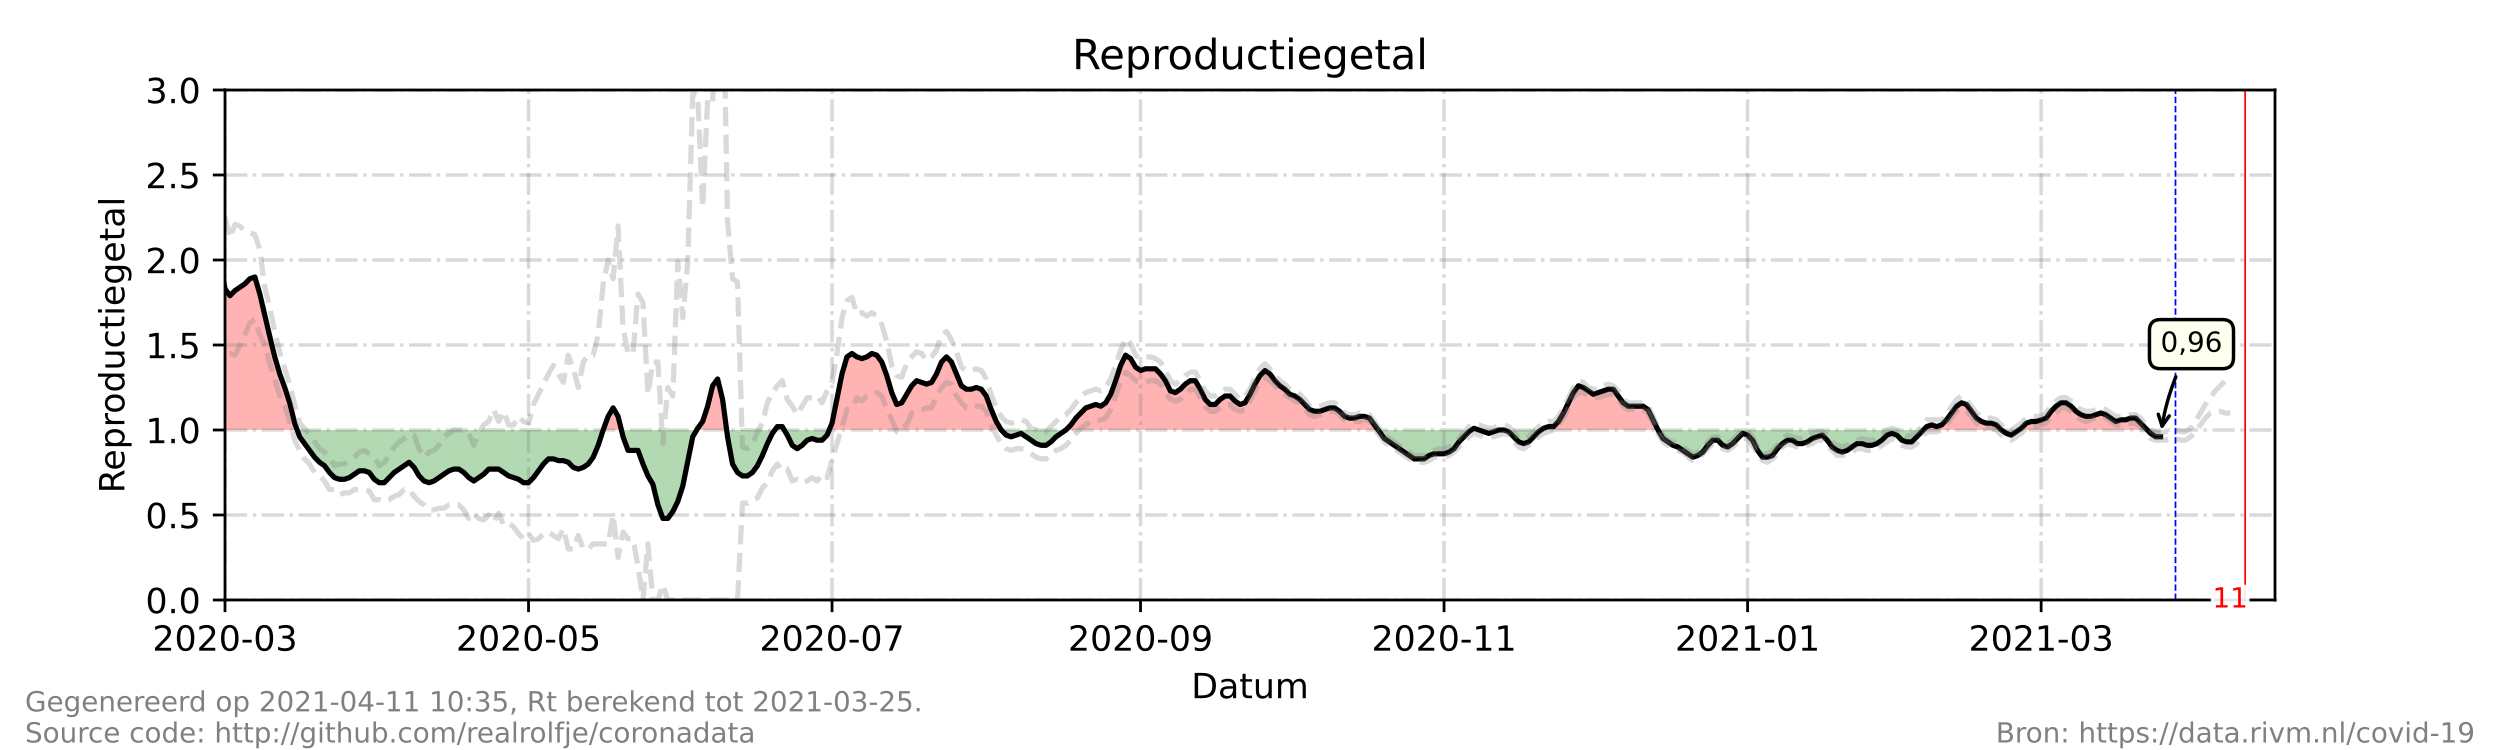 <?xml version="1.0" encoding="utf-8" standalone="no"?>
<!DOCTYPE svg PUBLIC "-//W3C//DTD SVG 1.1//EN"
  "http://www.w3.org/Graphics/SVG/1.1/DTD/svg11.dtd">
<!-- Created with matplotlib (https://matplotlib.org/) -->
<svg height="216pt" version="1.1" viewBox="0 0 720 216" width="720pt" xmlns="http://www.w3.org/2000/svg" xmlns:xlink="http://www.w3.org/1999/xlink">
 <defs>
  <style type="text/css">*{stroke-linecap:butt;stroke-linejoin:round;}</style>
 </defs>
 <g id="figure_1">
  <g id="patch_1">
   <path d="M 0 216 
L 720 216 
L 720 0 
L 0 0 
z
" style="fill:#ffffff;"/>
  </g>
  <g id="axes_1">
   <g id="patch_2">
    <path d="M 64.8 172.8 
L 655.2 172.8 
L 655.2 25.92 
L 64.8 25.92 
z
" style="fill:#ffffff;"/>
   </g>
   <g id="PolyCollection_1">
    <path clip-path="url(#p008fb8eca7)" d="M 46.171 123.84 
L 46.171 123.84 
L 47.604 123.84 
L 49.037 123.84 
L 50.47 123.84 
L 51.903 123.84 
L 53.336 123.84 
L 54.769 123.84 
L 56.202 123.84 
L 57.635 123.84 
L 59.068 123.84 
L 60.501 123.84 
L 61.934 123.84 
L 63.367 123.84 
L 64.8 123.84 
L 66.233 123.84 
L 67.666 123.84 
L 69.099 123.84 
L 70.532 123.84 
L 71.965 123.84 
L 73.398 123.84 
L 74.831 123.84 
L 76.264 123.84 
L 77.697 123.84 
L 79.13 123.84 
L 80.563 123.84 
L 81.996 123.84 
L 83.429 123.84 
L 84.862 123.84 
L 85.579 123.84 
L 84.862 121.882 
L 83.429 116.006 
L 81.996 111.6 
L 80.563 107.683 
L 79.13 102.787 
L 77.697 96.912 
L 76.264 91.037 
L 74.831 84.672 
L 73.398 79.776 
L 71.965 80.266 
L 70.532 81.734 
L 69.099 82.714 
L 67.666 83.693 
L 66.233 85.162 
L 64.8 83.203 
L 63.367 75.37 
L 61.934 69.984 
L 60.501 71.942 
L 59.068 71.942 
L 57.635 67.536 
L 56.202 65.088 
L 54.769 66.067 
L 53.336 66.557 
L 51.903 73.411 
L 50.47 87.61 
L 49.037 94.954 
L 47.604 87.61 
L 46.171 78.307 
z
" style="fill:#ff0000;fill-opacity:0.3;"/>
    <path clip-path="url(#p008fb8eca7)" d="M 173.709 123.84 
L 175.142 123.84 
L 176.575 123.84 
L 178.008 123.84 
L 178.963 123.84 
L 178.008 119.923 
L 176.575 117.475 
L 175.142 119.923 
z
" style="fill:#ff0000;fill-opacity:0.3;"/>
    <path clip-path="url(#p008fb8eca7)" d="M 200.649 123.84 
L 200.936 123.84 
L 202.369 123.84 
L 203.802 123.84 
L 205.235 123.84 
L 206.668 123.84 
L 208.101 123.84 
L 209.273 123.84 
L 208.101 115.027 
L 206.668 109.152 
L 205.235 111.11 
L 203.802 116.986 
L 202.369 121.392 
L 200.936 123.35 
z
" style="fill:#ff0000;fill-opacity:0.3;"/>
    <path clip-path="url(#p008fb8eca7)" d="M 223.148 123.84 
L 223.864 123.84 
L 225.297 123.84 
L 225.87 123.84 
L 225.297 122.861 
L 223.864 122.861 
z
" style="fill:#ff0000;fill-opacity:0.3;"/>
    <path clip-path="url(#p008fb8eca7)" d="M 238.808 123.84 
L 239.627 123.84 
L 241.06 123.84 
L 242.493 123.84 
L 243.926 123.84 
L 245.359 123.84 
L 246.792 123.84 
L 248.225 123.84 
L 249.658 123.84 
L 251.091 123.84 
L 252.524 123.84 
L 253.957 123.84 
L 255.39 123.84 
L 256.823 123.84 
L 258.256 123.84 
L 259.689 123.84 
L 261.122 123.84 
L 262.555 123.84 
L 263.988 123.84 
L 265.421 123.84 
L 266.854 123.84 
L 268.287 123.84 
L 269.72 123.84 
L 271.153 123.84 
L 272.586 123.84 
L 274.019 123.84 
L 275.452 123.84 
L 276.885 123.84 
L 278.318 123.84 
L 279.751 123.84 
L 281.184 123.84 
L 282.617 123.84 
L 284.05 123.84 
L 285.483 123.84 
L 286.917 123.84 
L 288.35 123.84 
L 286.917 121.392 
L 285.483 117.965 
L 284.05 114.048 
L 282.617 112.09 
L 281.184 111.6 
L 279.751 112.09 
L 278.318 112.09 
L 276.885 111.11 
L 275.452 107.683 
L 274.019 104.256 
L 272.586 102.787 
L 271.153 104.256 
L 269.72 107.683 
L 268.287 110.131 
L 266.854 110.621 
L 265.421 110.131 
L 263.988 109.642 
L 262.555 111.11 
L 261.122 113.558 
L 259.689 116.006 
L 258.256 116.496 
L 256.823 113.069 
L 255.39 108.173 
L 253.957 104.256 
L 252.524 102.298 
L 251.091 101.808 
L 249.658 102.787 
L 248.225 103.277 
L 246.792 102.787 
L 245.359 101.808 
L 243.926 102.787 
L 242.493 107.683 
L 241.06 115.027 
L 239.627 121.882 
z
" style="fill:#ff0000;fill-opacity:0.3;"/>
    <path clip-path="url(#p008fb8eca7)" d="M 306.979 123.84 
L 308.412 123.84 
L 309.845 123.84 
L 311.278 123.84 
L 312.711 123.84 
L 314.144 123.84 
L 315.577 123.84 
L 317.01 123.84 
L 318.443 123.84 
L 319.876 123.84 
L 321.309 123.84 
L 322.742 123.84 
L 324.175 123.84 
L 325.608 123.84 
L 327.041 123.84 
L 328.474 123.84 
L 329.907 123.84 
L 331.34 123.84 
L 332.773 123.84 
L 334.206 123.84 
L 335.639 123.84 
L 337.072 123.84 
L 338.505 123.84 
L 339.938 123.84 
L 341.371 123.84 
L 342.804 123.84 
L 344.237 123.84 
L 345.67 123.84 
L 347.103 123.84 
L 348.536 123.84 
L 349.969 123.84 
L 351.402 123.84 
L 352.835 123.84 
L 354.268 123.84 
L 355.701 123.84 
L 357.134 123.84 
L 358.567 123.84 
L 360 123.84 
L 361.433 123.84 
L 362.866 123.84 
L 364.299 123.84 
L 365.732 123.84 
L 367.165 123.84 
L 368.598 123.84 
L 370.031 123.84 
L 371.464 123.84 
L 372.897 123.84 
L 374.33 123.84 
L 375.763 123.84 
L 377.196 123.84 
L 378.629 123.84 
L 380.062 123.84 
L 381.495 123.84 
L 382.928 123.84 
L 384.361 123.84 
L 385.794 123.84 
L 387.227 123.84 
L 388.66 123.84 
L 390.093 123.84 
L 391.526 123.84 
L 392.959 123.84 
L 394.392 123.84 
L 395.825 123.84 
L 396.9 123.84 
L 395.825 122.371 
L 394.392 120.413 
L 392.959 119.923 
L 391.526 119.923 
L 390.093 120.413 
L 388.66 120.413 
L 387.227 119.923 
L 385.794 118.454 
L 384.361 117.475 
L 382.928 117.475 
L 381.495 117.965 
L 380.062 118.454 
L 378.629 118.454 
L 377.196 117.965 
L 375.763 116.496 
L 374.33 115.027 
L 372.897 114.048 
L 371.464 113.558 
L 370.031 112.09 
L 368.598 111.11 
L 367.165 109.642 
L 365.732 107.683 
L 364.299 106.704 
L 362.866 108.173 
L 361.433 110.621 
L 360 113.558 
L 358.567 116.006 
L 357.134 116.496 
L 355.701 115.517 
L 354.268 114.048 
L 352.835 114.048 
L 351.402 115.027 
L 349.969 116.496 
L 348.536 116.496 
L 347.103 115.027 
L 345.67 112.09 
L 344.237 109.642 
L 342.804 109.642 
L 341.371 110.621 
L 339.938 112.09 
L 338.505 113.069 
L 337.072 112.579 
L 335.639 109.642 
L 334.206 107.683 
L 332.773 106.214 
L 331.34 106.214 
L 329.907 106.214 
L 328.474 106.704 
L 327.041 105.725 
L 325.608 103.277 
L 324.175 102.298 
L 322.742 105.235 
L 321.309 109.642 
L 319.876 113.558 
L 318.443 116.006 
L 317.01 116.986 
L 315.577 116.496 
L 314.144 116.986 
L 312.711 117.475 
L 311.278 118.944 
L 309.845 120.413 
L 308.412 122.371 
z
" style="fill:#ff0000;fill-opacity:0.3;"/>
    <path clip-path="url(#p008fb8eca7)" d="M 423.769 123.84 
L 424.485 123.84 
L 425.918 123.84 
L 424.485 123.35 
z
" style="fill:#ff0000;fill-opacity:0.3;"/>
    <path clip-path="url(#p008fb8eca7)" d="M 443.831 123.84 
L 444.548 123.84 
L 445.981 123.84 
L 447.414 123.84 
L 448.847 123.84 
L 450.28 123.84 
L 451.713 123.84 
L 453.146 123.84 
L 454.579 123.84 
L 456.012 123.84 
L 457.445 123.84 
L 458.878 123.84 
L 460.311 123.84 
L 461.744 123.84 
L 463.177 123.84 
L 464.61 123.84 
L 466.043 123.84 
L 467.476 123.84 
L 468.909 123.84 
L 470.342 123.84 
L 471.775 123.84 
L 473.208 123.84 
L 474.641 123.84 
L 476.074 123.84 
L 477.507 123.84 
L 476.074 120.902 
L 474.641 117.965 
L 473.208 116.986 
L 471.775 116.986 
L 470.342 116.986 
L 468.909 116.986 
L 467.476 116.006 
L 466.043 114.048 
L 464.61 112.09 
L 463.177 112.09 
L 461.744 112.579 
L 460.311 113.069 
L 458.878 113.558 
L 457.445 112.579 
L 456.012 111.6 
L 454.579 111.11 
L 453.146 113.069 
L 451.713 116.006 
L 450.28 118.944 
L 448.847 121.392 
L 447.414 122.861 
L 445.981 122.861 
L 444.548 123.35 
z
" style="fill:#ff0000;fill-opacity:0.3;"/>
    <path clip-path="url(#p008fb8eca7)" d="M 553.934 123.84 
L 554.889 123.84 
L 556.322 123.84 
L 557.755 123.84 
L 559.188 123.84 
L 560.621 123.84 
L 562.054 123.84 
L 563.487 123.84 
L 564.92 123.84 
L 566.353 123.84 
L 567.786 123.84 
L 569.219 123.84 
L 570.652 123.84 
L 572.085 123.84 
L 573.518 123.84 
L 574.951 123.84 
L 576.384 123.84 
L 574.951 122.371 
L 573.518 121.882 
L 572.085 121.882 
L 570.652 121.392 
L 569.219 120.413 
L 567.786 118.454 
L 566.353 116.496 
L 564.92 116.006 
L 563.487 116.986 
L 562.054 118.944 
L 560.621 120.902 
L 559.188 122.371 
L 557.755 122.861 
L 556.322 122.371 
L 554.889 122.861 
z
" style="fill:#ff0000;fill-opacity:0.3;"/>
    <path clip-path="url(#p008fb8eca7)" d="M 581.4 123.84 
L 582.117 123.84 
L 583.55 123.84 
L 584.983 123.84 
L 586.416 123.84 
L 587.849 123.84 
L 589.282 123.84 
L 590.715 123.84 
L 592.148 123.84 
L 593.581 123.84 
L 595.014 123.84 
L 596.447 123.84 
L 597.88 123.84 
L 599.313 123.84 
L 600.746 123.84 
L 602.179 123.84 
L 603.612 123.84 
L 605.045 123.84 
L 606.478 123.84 
L 607.911 123.84 
L 609.344 123.84 
L 610.777 123.84 
L 612.21 123.84 
L 613.643 123.84 
L 615.076 123.84 
L 616.509 123.84 
L 617.942 123.84 
L 618.419 123.84 
L 617.942 123.35 
L 616.509 121.882 
L 615.076 120.413 
L 613.643 120.413 
L 612.21 120.902 
L 610.777 120.902 
L 609.344 121.392 
L 607.911 120.413 
L 606.478 119.434 
L 605.045 118.944 
L 603.612 119.434 
L 602.179 119.923 
L 600.746 119.923 
L 599.313 119.434 
L 597.88 118.454 
L 596.447 116.986 
L 595.014 116.006 
L 593.581 116.006 
L 592.148 116.986 
L 590.715 118.454 
L 589.282 120.413 
L 587.849 120.902 
L 586.416 121.392 
L 584.983 121.392 
L 583.55 121.882 
L 582.117 123.35 
z
" style="fill:#ff0000;fill-opacity:0.3;"/>
   </g>
   <g id="PolyCollection_2">
    <path clip-path="url(#p008fb8eca7)" d="M 85.579 123.84 
L 86.295 123.84 
L 87.728 123.84 
L 89.161 123.84 
L 90.594 123.84 
L 92.027 123.84 
L 93.46 123.84 
L 94.893 123.84 
L 96.326 123.84 
L 97.759 123.84 
L 99.192 123.84 
L 100.625 123.84 
L 102.058 123.84 
L 103.491 123.84 
L 104.924 123.84 
L 106.357 123.84 
L 107.79 123.84 
L 109.223 123.84 
L 110.656 123.84 
L 112.089 123.84 
L 113.522 123.84 
L 114.955 123.84 
L 116.388 123.84 
L 117.821 123.84 
L 119.254 123.84 
L 120.687 123.84 
L 122.12 123.84 
L 123.553 123.84 
L 124.986 123.84 
L 126.419 123.84 
L 127.852 123.84 
L 129.285 123.84 
L 130.718 123.84 
L 132.151 123.84 
L 133.584 123.84 
L 135.017 123.84 
L 136.45 123.84 
L 137.883 123.84 
L 139.317 123.84 
L 140.75 123.84 
L 142.183 123.84 
L 143.616 123.84 
L 145.049 123.84 
L 146.482 123.84 
L 147.915 123.84 
L 149.348 123.84 
L 150.781 123.84 
L 152.214 123.84 
L 153.647 123.84 
L 155.08 123.84 
L 156.513 123.84 
L 157.946 123.84 
L 159.379 123.84 
L 160.812 123.84 
L 162.245 123.84 
L 163.678 123.84 
L 165.111 123.84 
L 166.544 123.84 
L 167.977 123.84 
L 169.41 123.84 
L 170.843 123.84 
L 172.276 123.84 
L 173.709 123.84 
L 173.709 123.84 
L 173.709 123.84 
L 172.276 128.246 
L 170.843 131.674 
L 169.41 133.632 
L 167.977 134.611 
L 166.544 135.101 
L 165.111 134.611 
L 163.678 133.142 
L 162.245 132.653 
L 160.812 132.653 
L 159.379 132.163 
L 157.946 132.163 
L 156.513 133.632 
L 155.08 135.59 
L 153.647 137.549 
L 152.214 139.018 
L 150.781 139.018 
L 149.348 138.038 
L 147.915 137.549 
L 146.482 137.059 
L 145.049 136.08 
L 143.616 135.101 
L 142.183 135.101 
L 140.75 135.101 
L 139.317 136.57 
L 137.883 137.549 
L 136.45 138.528 
L 135.017 137.549 
L 133.584 136.08 
L 132.151 135.101 
L 130.718 135.101 
L 129.285 135.59 
L 127.852 136.57 
L 126.419 137.549 
L 124.986 138.528 
L 123.553 139.018 
L 122.12 138.528 
L 120.687 137.059 
L 119.254 134.611 
L 117.821 133.142 
L 116.388 134.122 
L 114.955 135.101 
L 113.522 136.08 
L 112.089 137.549 
L 110.656 139.018 
L 109.223 139.018 
L 107.79 138.038 
L 106.357 136.08 
L 104.924 135.59 
L 103.491 135.59 
L 102.058 136.57 
L 100.625 137.549 
L 99.192 138.038 
L 97.759 138.038 
L 96.326 137.549 
L 94.893 136.08 
L 93.46 134.122 
L 92.027 133.142 
L 90.594 131.674 
L 89.161 129.715 
L 87.728 127.757 
L 86.295 125.798 
z
" style="fill:#008000;fill-opacity:0.3;"/>
    <path clip-path="url(#p008fb8eca7)" d="M 178.963 123.84 
L 179.441 123.84 
L 180.874 123.84 
L 182.307 123.84 
L 183.74 123.84 
L 185.173 123.84 
L 186.606 123.84 
L 188.039 123.84 
L 189.472 123.84 
L 190.905 123.84 
L 192.338 123.84 
L 193.771 123.84 
L 195.204 123.84 
L 196.637 123.84 
L 198.07 123.84 
L 199.503 123.84 
L 200.649 123.84 
L 199.503 125.798 
L 198.07 132.653 
L 196.637 139.997 
L 195.204 144.403 
L 193.771 147.341 
L 192.338 149.299 
L 190.905 149.299 
L 189.472 145.382 
L 188.039 139.507 
L 186.606 137.059 
L 185.173 133.632 
L 183.74 129.715 
L 182.307 129.715 
L 180.874 129.715 
L 179.441 125.798 
z
" style="fill:#008000;fill-opacity:0.3;"/>
    <path clip-path="url(#p008fb8eca7)" d="M 209.273 123.84 
L 209.534 123.84 
L 210.967 123.84 
L 212.4 123.84 
L 213.833 123.84 
L 215.266 123.84 
L 216.699 123.84 
L 218.132 123.84 
L 219.565 123.84 
L 220.998 123.84 
L 222.431 123.84 
L 223.148 123.84 
L 222.431 124.819 
L 220.998 127.757 
L 219.565 131.184 
L 218.132 134.122 
L 216.699 136.08 
L 215.266 137.059 
L 213.833 137.059 
L 212.4 136.08 
L 210.967 133.632 
L 209.534 125.798 
z
" style="fill:#008000;fill-opacity:0.3;"/>
    <path clip-path="url(#p008fb8eca7)" d="M 225.87 123.84 
L 226.73 123.84 
L 228.163 123.84 
L 229.596 123.84 
L 231.029 123.84 
L 232.462 123.84 
L 233.895 123.84 
L 235.328 123.84 
L 236.761 123.84 
L 238.194 123.84 
L 238.808 123.84 
L 238.194 125.309 
L 236.761 126.778 
L 235.328 126.778 
L 233.895 126.288 
L 232.462 126.778 
L 231.029 128.246 
L 229.596 129.226 
L 228.163 128.246 
L 226.73 125.309 
z
" style="fill:#008000;fill-opacity:0.3;"/>
    <path clip-path="url(#p008fb8eca7)" d="M 288.35 123.84 
L 288.35 123.84 
L 289.783 123.84 
L 291.216 123.84 
L 292.649 123.84 
L 294.082 123.84 
L 295.515 123.84 
L 296.948 123.84 
L 298.381 123.84 
L 299.814 123.84 
L 301.247 123.84 
L 302.68 123.84 
L 304.113 123.84 
L 305.546 123.84 
L 306.979 123.84 
L 306.979 123.84 
L 306.979 123.84 
L 305.546 124.819 
L 304.113 125.798 
L 302.68 127.267 
L 301.247 128.246 
L 299.814 128.246 
L 298.381 127.757 
L 296.948 126.778 
L 295.515 125.798 
L 294.082 124.819 
L 292.649 125.309 
L 291.216 125.798 
L 289.783 125.309 
L 288.35 123.84 
z
" style="fill:#008000;fill-opacity:0.3;"/>
    <path clip-path="url(#p008fb8eca7)" d="M 396.9 123.84 
L 397.258 123.84 
L 398.691 123.84 
L 400.124 123.84 
L 401.557 123.84 
L 402.99 123.84 
L 404.423 123.84 
L 405.856 123.84 
L 407.289 123.84 
L 408.722 123.84 
L 410.155 123.84 
L 411.588 123.84 
L 413.021 123.84 
L 414.454 123.84 
L 415.887 123.84 
L 417.32 123.84 
L 418.753 123.84 
L 420.186 123.84 
L 421.619 123.84 
L 423.052 123.84 
L 423.769 123.84 
L 423.052 124.33 
L 421.619 125.798 
L 420.186 127.267 
L 418.753 129.226 
L 417.32 130.205 
L 415.887 130.694 
L 414.454 130.694 
L 413.021 130.694 
L 411.588 131.184 
L 410.155 132.163 
L 408.722 132.163 
L 407.289 132.163 
L 405.856 131.184 
L 404.423 130.205 
L 402.99 129.226 
L 401.557 128.246 
L 400.124 127.267 
L 398.691 126.288 
L 397.258 124.33 
z
" style="fill:#008000;fill-opacity:0.3;"/>
    <path clip-path="url(#p008fb8eca7)" d="M 425.918 123.84 
L 425.918 123.84 
L 427.351 123.84 
L 428.784 123.84 
L 430.217 123.84 
L 431.65 123.84 
L 433.083 123.84 
L 434.517 123.84 
L 435.95 123.84 
L 437.383 123.84 
L 438.816 123.84 
L 440.249 123.84 
L 441.682 123.84 
L 443.115 123.84 
L 443.831 123.84 
L 443.115 124.33 
L 441.682 125.798 
L 440.249 127.267 
L 438.816 127.757 
L 437.383 127.267 
L 435.95 125.798 
L 434.517 124.33 
L 433.083 123.84 
L 431.65 123.84 
L 430.217 124.33 
L 428.784 124.819 
L 427.351 124.33 
L 425.918 123.84 
z
" style="fill:#008000;fill-opacity:0.3;"/>
    <path clip-path="url(#p008fb8eca7)" d="M 477.507 123.84 
L 477.507 123.84 
L 478.94 123.84 
L 480.373 123.84 
L 481.806 123.84 
L 483.239 123.84 
L 484.672 123.84 
L 486.105 123.84 
L 487.538 123.84 
L 488.971 123.84 
L 490.404 123.84 
L 491.837 123.84 
L 493.27 123.84 
L 494.703 123.84 
L 496.136 123.84 
L 497.569 123.84 
L 499.002 123.84 
L 500.435 123.84 
L 501.868 123.84 
L 503.301 123.84 
L 504.734 123.84 
L 506.167 123.84 
L 507.6 123.84 
L 509.033 123.84 
L 510.466 123.84 
L 511.899 123.84 
L 513.332 123.84 
L 514.765 123.84 
L 516.198 123.84 
L 517.631 123.84 
L 519.064 123.84 
L 520.497 123.84 
L 521.93 123.84 
L 523.363 123.84 
L 524.796 123.84 
L 526.229 123.84 
L 527.662 123.84 
L 529.095 123.84 
L 530.528 123.84 
L 531.961 123.84 
L 533.394 123.84 
L 534.827 123.84 
L 536.26 123.84 
L 537.693 123.84 
L 539.126 123.84 
L 540.559 123.84 
L 541.992 123.84 
L 543.425 123.84 
L 544.858 123.84 
L 546.291 123.84 
L 547.724 123.84 
L 549.157 123.84 
L 550.59 123.84 
L 552.023 123.84 
L 553.456 123.84 
L 553.934 123.84 
L 553.456 124.33 
L 552.023 125.798 
L 550.59 127.267 
L 549.157 127.267 
L 547.724 126.778 
L 546.291 125.309 
L 544.858 124.819 
L 543.425 125.309 
L 541.992 126.778 
L 540.559 127.757 
L 539.126 128.246 
L 537.693 128.246 
L 536.26 127.757 
L 534.827 127.757 
L 533.394 128.736 
L 531.961 129.715 
L 530.528 130.205 
L 529.095 129.715 
L 527.662 128.736 
L 526.229 126.778 
L 524.796 125.309 
L 523.363 125.798 
L 521.93 126.288 
L 520.497 127.267 
L 519.064 127.757 
L 517.631 127.757 
L 516.198 126.778 
L 514.765 126.778 
L 513.332 127.757 
L 511.899 129.226 
L 510.466 131.184 
L 509.033 131.674 
L 507.6 131.674 
L 506.167 129.715 
L 504.734 126.778 
L 503.301 125.309 
L 501.868 124.819 
L 500.435 126.288 
L 499.002 127.757 
L 497.569 128.736 
L 496.136 128.246 
L 494.703 126.778 
L 493.27 126.778 
L 491.837 128.246 
L 490.404 130.205 
L 488.971 131.184 
L 487.538 131.674 
L 486.105 130.694 
L 484.672 129.715 
L 483.239 128.736 
L 481.806 128.246 
L 480.373 127.267 
L 478.94 126.288 
L 477.507 123.84 
z
" style="fill:#008000;fill-opacity:0.3;"/>
    <path clip-path="url(#p008fb8eca7)" d="M 576.384 123.84 
L 576.384 123.84 
L 577.817 123.84 
L 579.25 123.84 
L 580.683 123.84 
L 581.4 123.84 
L 580.683 124.33 
L 579.25 125.309 
L 577.817 124.819 
L 576.384 123.84 
z
" style="fill:#008000;fill-opacity:0.3;"/>
    <path clip-path="url(#p008fb8eca7)" d="M 618.419 123.84 
L 619.375 123.84 
L 620.808 123.84 
L 622.241 123.84 
L 622.241 123.84 
L 622.241 125.798 
L 620.808 125.798 
L 619.375 124.819 
z
" style="fill:#008000;fill-opacity:0.3;"/>
   </g>
   <g id="matplotlib.axis_1">
    <g id="xtick_1">
     <g id="line2d_1">
      <path clip-path="url(#p008fb8eca7)" d="M 64.8 172.8 
L 64.8 25.92 
" style="fill:none;stroke:#808080;stroke-dasharray:6.4,1.6,1,1.6;stroke-dashoffset:0;stroke-opacity:0.3;"/>
     </g>
     <g id="line2d_2">
      <defs>
       <path d="M 0 0 
L 0 3.5 
" id="m0e4dee14bb" style="stroke:#000000;stroke-width:0.8;"/>
      </defs>
      <g>
       <use style="stroke:#000000;stroke-width:0.8;" x="64.8" xlink:href="#m0e4dee14bb" y="172.8"/>
      </g>
     </g>
     <g id="text_1">
      <!-- 2020-03 -->
      <g transform="translate(43.909 187.398)scale(0.1 -0.1)">
       <defs>
        <path d="M 19.188 8.297 
L 53.609 8.297 
L 53.609 0 
L 7.328 0 
L 7.328 8.297 
Q 12.938 14.109 22.625 23.891 
Q 32.328 33.688 34.812 36.531 
Q 39.547 41.844 41.422 45.531 
Q 43.312 49.219 43.312 52.781 
Q 43.312 58.594 39.234 62.25 
Q 35.156 65.922 28.609 65.922 
Q 23.969 65.922 18.812 64.312 
Q 13.672 62.703 7.812 59.422 
L 7.812 69.391 
Q 13.766 71.781 18.938 73 
Q 24.125 74.219 28.422 74.219 
Q 39.75 74.219 46.484 68.547 
Q 53.219 62.891 53.219 53.422 
Q 53.219 48.922 51.531 44.891 
Q 49.859 40.875 45.406 35.406 
Q 44.188 33.984 37.641 27.219 
Q 31.109 20.453 19.188 8.297 
z
" id="DejaVuSans-50"/>
        <path d="M 31.781 66.406 
Q 24.172 66.406 20.328 58.906 
Q 16.5 51.422 16.5 36.375 
Q 16.5 21.391 20.328 13.891 
Q 24.172 6.391 31.781 6.391 
Q 39.453 6.391 43.281 13.891 
Q 47.125 21.391 47.125 36.375 
Q 47.125 51.422 43.281 58.906 
Q 39.453 66.406 31.781 66.406 
z
M 31.781 74.219 
Q 44.047 74.219 50.516 64.516 
Q 56.984 54.828 56.984 36.375 
Q 56.984 17.969 50.516 8.266 
Q 44.047 -1.422 31.781 -1.422 
Q 19.531 -1.422 13.062 8.266 
Q 6.594 17.969 6.594 36.375 
Q 6.594 54.828 13.062 64.516 
Q 19.531 74.219 31.781 74.219 
z
" id="DejaVuSans-48"/>
        <path d="M 4.891 31.391 
L 31.203 31.391 
L 31.203 23.391 
L 4.891 23.391 
z
" id="DejaVuSans-45"/>
        <path d="M 40.578 39.312 
Q 47.656 37.797 51.625 33 
Q 55.609 28.219 55.609 21.188 
Q 55.609 10.406 48.188 4.484 
Q 40.766 -1.422 27.094 -1.422 
Q 22.516 -1.422 17.656 -0.516 
Q 12.797 0.391 7.625 2.203 
L 7.625 11.719 
Q 11.719 9.328 16.594 8.109 
Q 21.484 6.891 26.812 6.891 
Q 36.078 6.891 40.938 10.547 
Q 45.797 14.203 45.797 21.188 
Q 45.797 27.641 41.281 31.266 
Q 36.766 34.906 28.719 34.906 
L 20.219 34.906 
L 20.219 43.016 
L 29.109 43.016 
Q 36.375 43.016 40.234 45.922 
Q 44.094 48.828 44.094 54.297 
Q 44.094 59.906 40.109 62.906 
Q 36.141 65.922 28.719 65.922 
Q 24.656 65.922 20.016 65.031 
Q 15.375 64.156 9.812 62.312 
L 9.812 71.094 
Q 15.438 72.656 20.344 73.438 
Q 25.25 74.219 29.594 74.219 
Q 40.828 74.219 47.359 69.109 
Q 53.906 64.016 53.906 55.328 
Q 53.906 49.266 50.438 45.094 
Q 46.969 40.922 40.578 39.312 
z
" id="DejaVuSans-51"/>
       </defs>
       <use xlink:href="#DejaVuSans-50"/>
       <use x="63.623" xlink:href="#DejaVuSans-48"/>
       <use x="127.246" xlink:href="#DejaVuSans-50"/>
       <use x="190.869" xlink:href="#DejaVuSans-48"/>
       <use x="254.492" xlink:href="#DejaVuSans-45"/>
       <use x="290.576" xlink:href="#DejaVuSans-48"/>
       <use x="354.199" xlink:href="#DejaVuSans-51"/>
      </g>
     </g>
    </g>
    <g id="xtick_2">
     <g id="line2d_3">
      <path clip-path="url(#p008fb8eca7)" d="M 152.214 172.8 
L 152.214 25.92 
" style="fill:none;stroke:#808080;stroke-dasharray:6.4,1.6,1,1.6;stroke-dashoffset:0;stroke-opacity:0.3;"/>
     </g>
     <g id="line2d_4">
      <g>
       <use style="stroke:#000000;stroke-width:0.8;" x="152.214" xlink:href="#m0e4dee14bb" y="172.8"/>
      </g>
     </g>
     <g id="text_2">
      <!-- 2020-05 -->
      <g transform="translate(131.322 187.398)scale(0.1 -0.1)">
       <defs>
        <path d="M 10.797 72.906 
L 49.516 72.906 
L 49.516 64.594 
L 19.828 64.594 
L 19.828 46.734 
Q 21.969 47.469 24.109 47.828 
Q 26.266 48.188 28.422 48.188 
Q 40.625 48.188 47.75 41.5 
Q 54.891 34.812 54.891 23.391 
Q 54.891 11.625 47.562 5.094 
Q 40.234 -1.422 26.906 -1.422 
Q 22.312 -1.422 17.547 -0.641 
Q 12.797 0.141 7.719 1.703 
L 7.719 11.625 
Q 12.109 9.234 16.797 8.062 
Q 21.484 6.891 26.703 6.891 
Q 35.156 6.891 40.078 11.328 
Q 45.016 15.766 45.016 23.391 
Q 45.016 31 40.078 35.438 
Q 35.156 39.891 26.703 39.891 
Q 22.75 39.891 18.812 39.016 
Q 14.891 38.141 10.797 36.281 
z
" id="DejaVuSans-53"/>
       </defs>
       <use xlink:href="#DejaVuSans-50"/>
       <use x="63.623" xlink:href="#DejaVuSans-48"/>
       <use x="127.246" xlink:href="#DejaVuSans-50"/>
       <use x="190.869" xlink:href="#DejaVuSans-48"/>
       <use x="254.492" xlink:href="#DejaVuSans-45"/>
       <use x="290.576" xlink:href="#DejaVuSans-48"/>
       <use x="354.199" xlink:href="#DejaVuSans-53"/>
      </g>
     </g>
    </g>
    <g id="xtick_3">
     <g id="line2d_5">
      <path clip-path="url(#p008fb8eca7)" d="M 239.627 172.8 
L 239.627 25.92 
" style="fill:none;stroke:#808080;stroke-dasharray:6.4,1.6,1,1.6;stroke-dashoffset:0;stroke-opacity:0.3;"/>
     </g>
     <g id="line2d_6">
      <g>
       <use style="stroke:#000000;stroke-width:0.8;" x="239.627" xlink:href="#m0e4dee14bb" y="172.8"/>
      </g>
     </g>
     <g id="text_3">
      <!-- 2020-07 -->
      <g transform="translate(218.736 187.398)scale(0.1 -0.1)">
       <defs>
        <path d="M 8.203 72.906 
L 55.078 72.906 
L 55.078 68.703 
L 28.609 0 
L 18.312 0 
L 43.219 64.594 
L 8.203 64.594 
z
" id="DejaVuSans-55"/>
       </defs>
       <use xlink:href="#DejaVuSans-50"/>
       <use x="63.623" xlink:href="#DejaVuSans-48"/>
       <use x="127.246" xlink:href="#DejaVuSans-50"/>
       <use x="190.869" xlink:href="#DejaVuSans-48"/>
       <use x="254.492" xlink:href="#DejaVuSans-45"/>
       <use x="290.576" xlink:href="#DejaVuSans-48"/>
       <use x="354.199" xlink:href="#DejaVuSans-55"/>
      </g>
     </g>
    </g>
    <g id="xtick_4">
     <g id="line2d_7">
      <path clip-path="url(#p008fb8eca7)" d="M 328.474 172.8 
L 328.474 25.92 
" style="fill:none;stroke:#808080;stroke-dasharray:6.4,1.6,1,1.6;stroke-dashoffset:0;stroke-opacity:0.3;"/>
     </g>
     <g id="line2d_8">
      <g>
       <use style="stroke:#000000;stroke-width:0.8;" x="328.474" xlink:href="#m0e4dee14bb" y="172.8"/>
      </g>
     </g>
     <g id="text_4">
      <!-- 2020-09 -->
      <g transform="translate(307.582 187.398)scale(0.1 -0.1)">
       <defs>
        <path d="M 10.984 1.516 
L 10.984 10.5 
Q 14.703 8.734 18.5 7.812 
Q 22.312 6.891 25.984 6.891 
Q 35.75 6.891 40.891 13.453 
Q 46.047 20.016 46.781 33.406 
Q 43.953 29.203 39.594 26.953 
Q 35.25 24.703 29.984 24.703 
Q 19.047 24.703 12.672 31.312 
Q 6.297 37.938 6.297 49.422 
Q 6.297 60.641 12.938 67.422 
Q 19.578 74.219 30.609 74.219 
Q 43.266 74.219 49.922 64.516 
Q 56.594 54.828 56.594 36.375 
Q 56.594 19.141 48.406 8.859 
Q 40.234 -1.422 26.422 -1.422 
Q 22.703 -1.422 18.891 -0.688 
Q 15.094 0.047 10.984 1.516 
z
M 30.609 32.422 
Q 37.25 32.422 41.125 36.953 
Q 45.016 41.5 45.016 49.422 
Q 45.016 57.281 41.125 61.844 
Q 37.25 66.406 30.609 66.406 
Q 23.969 66.406 20.094 61.844 
Q 16.219 57.281 16.219 49.422 
Q 16.219 41.5 20.094 36.953 
Q 23.969 32.422 30.609 32.422 
z
" id="DejaVuSans-57"/>
       </defs>
       <use xlink:href="#DejaVuSans-50"/>
       <use x="63.623" xlink:href="#DejaVuSans-48"/>
       <use x="127.246" xlink:href="#DejaVuSans-50"/>
       <use x="190.869" xlink:href="#DejaVuSans-48"/>
       <use x="254.492" xlink:href="#DejaVuSans-45"/>
       <use x="290.576" xlink:href="#DejaVuSans-48"/>
       <use x="354.199" xlink:href="#DejaVuSans-57"/>
      </g>
     </g>
    </g>
    <g id="xtick_5">
     <g id="line2d_9">
      <path clip-path="url(#p008fb8eca7)" d="M 415.887 172.8 
L 415.887 25.92 
" style="fill:none;stroke:#808080;stroke-dasharray:6.4,1.6,1,1.6;stroke-dashoffset:0;stroke-opacity:0.3;"/>
     </g>
     <g id="line2d_10">
      <g>
       <use style="stroke:#000000;stroke-width:0.8;" x="415.887" xlink:href="#m0e4dee14bb" y="172.8"/>
      </g>
     </g>
     <g id="text_5">
      <!-- 2020-11 -->
      <g transform="translate(394.996 187.398)scale(0.1 -0.1)">
       <defs>
        <path d="M 12.406 8.297 
L 28.516 8.297 
L 28.516 63.922 
L 10.984 60.406 
L 10.984 69.391 
L 28.422 72.906 
L 38.281 72.906 
L 38.281 8.297 
L 54.391 8.297 
L 54.391 0 
L 12.406 0 
z
" id="DejaVuSans-49"/>
       </defs>
       <use xlink:href="#DejaVuSans-50"/>
       <use x="63.623" xlink:href="#DejaVuSans-48"/>
       <use x="127.246" xlink:href="#DejaVuSans-50"/>
       <use x="190.869" xlink:href="#DejaVuSans-48"/>
       <use x="254.492" xlink:href="#DejaVuSans-45"/>
       <use x="290.576" xlink:href="#DejaVuSans-49"/>
       <use x="354.199" xlink:href="#DejaVuSans-49"/>
      </g>
     </g>
    </g>
    <g id="xtick_6">
     <g id="line2d_11">
      <path clip-path="url(#p008fb8eca7)" d="M 503.301 172.8 
L 503.301 25.92 
" style="fill:none;stroke:#808080;stroke-dasharray:6.4,1.6,1,1.6;stroke-dashoffset:0;stroke-opacity:0.3;"/>
     </g>
     <g id="line2d_12">
      <g>
       <use style="stroke:#000000;stroke-width:0.8;" x="503.301" xlink:href="#m0e4dee14bb" y="172.8"/>
      </g>
     </g>
     <g id="text_6">
      <!-- 2021-01 -->
      <g transform="translate(482.41 187.398)scale(0.1 -0.1)">
       <use xlink:href="#DejaVuSans-50"/>
       <use x="63.623" xlink:href="#DejaVuSans-48"/>
       <use x="127.246" xlink:href="#DejaVuSans-50"/>
       <use x="190.869" xlink:href="#DejaVuSans-49"/>
       <use x="254.492" xlink:href="#DejaVuSans-45"/>
       <use x="290.576" xlink:href="#DejaVuSans-48"/>
       <use x="354.199" xlink:href="#DejaVuSans-49"/>
      </g>
     </g>
    </g>
    <g id="xtick_7">
     <g id="line2d_13">
      <path clip-path="url(#p008fb8eca7)" d="M 587.849 172.8 
L 587.849 25.92 
" style="fill:none;stroke:#808080;stroke-dasharray:6.4,1.6,1,1.6;stroke-dashoffset:0;stroke-opacity:0.3;"/>
     </g>
     <g id="line2d_14">
      <g>
       <use style="stroke:#000000;stroke-width:0.8;" x="587.849" xlink:href="#m0e4dee14bb" y="172.8"/>
      </g>
     </g>
     <g id="text_7">
      <!-- 2021-03 -->
      <g transform="translate(566.957 187.398)scale(0.1 -0.1)">
       <use xlink:href="#DejaVuSans-50"/>
       <use x="63.623" xlink:href="#DejaVuSans-48"/>
       <use x="127.246" xlink:href="#DejaVuSans-50"/>
       <use x="190.869" xlink:href="#DejaVuSans-49"/>
       <use x="254.492" xlink:href="#DejaVuSans-45"/>
       <use x="290.576" xlink:href="#DejaVuSans-48"/>
       <use x="354.199" xlink:href="#DejaVuSans-51"/>
      </g>
     </g>
    </g>
    <g id="text_8">
     <!-- Datum -->
     <g transform="translate(343.087 201.077)scale(0.1 -0.1)">
      <defs>
       <path d="M 19.672 64.797 
L 19.672 8.109 
L 31.594 8.109 
Q 46.688 8.109 53.688 14.938 
Q 60.688 21.781 60.688 36.531 
Q 60.688 51.172 53.688 57.984 
Q 46.688 64.797 31.594 64.797 
z
M 9.812 72.906 
L 30.078 72.906 
Q 51.266 72.906 61.172 64.094 
Q 71.094 55.281 71.094 36.531 
Q 71.094 17.672 61.125 8.828 
Q 51.172 0 30.078 0 
L 9.812 0 
z
" id="DejaVuSans-68"/>
       <path d="M 34.281 27.484 
Q 23.391 27.484 19.188 25 
Q 14.984 22.516 14.984 16.5 
Q 14.984 11.719 18.141 8.906 
Q 21.297 6.109 26.703 6.109 
Q 34.188 6.109 38.703 11.406 
Q 43.219 16.703 43.219 25.484 
L 43.219 27.484 
z
M 52.203 31.203 
L 52.203 0 
L 43.219 0 
L 43.219 8.297 
Q 40.141 3.328 35.547 0.953 
Q 30.953 -1.422 24.312 -1.422 
Q 15.922 -1.422 10.953 3.297 
Q 6 8.016 6 15.922 
Q 6 25.141 12.172 29.828 
Q 18.359 34.516 30.609 34.516 
L 43.219 34.516 
L 43.219 35.406 
Q 43.219 41.609 39.141 45 
Q 35.062 48.391 27.688 48.391 
Q 23 48.391 18.547 47.266 
Q 14.109 46.141 10.016 43.891 
L 10.016 52.203 
Q 14.938 54.109 19.578 55.047 
Q 24.219 56 28.609 56 
Q 40.484 56 46.344 49.844 
Q 52.203 43.703 52.203 31.203 
z
" id="DejaVuSans-97"/>
       <path d="M 18.312 70.219 
L 18.312 54.688 
L 36.812 54.688 
L 36.812 47.703 
L 18.312 47.703 
L 18.312 18.016 
Q 18.312 11.328 20.141 9.422 
Q 21.969 7.516 27.594 7.516 
L 36.812 7.516 
L 36.812 0 
L 27.594 0 
Q 17.188 0 13.234 3.875 
Q 9.281 7.766 9.281 18.016 
L 9.281 47.703 
L 2.688 47.703 
L 2.688 54.688 
L 9.281 54.688 
L 9.281 70.219 
z
" id="DejaVuSans-116"/>
       <path d="M 8.5 21.578 
L 8.5 54.688 
L 17.484 54.688 
L 17.484 21.922 
Q 17.484 14.156 20.5 10.266 
Q 23.531 6.391 29.594 6.391 
Q 36.859 6.391 41.078 11.031 
Q 45.312 15.672 45.312 23.688 
L 45.312 54.688 
L 54.297 54.688 
L 54.297 0 
L 45.312 0 
L 45.312 8.406 
Q 42.047 3.422 37.719 1 
Q 33.406 -1.422 27.688 -1.422 
Q 18.266 -1.422 13.375 4.438 
Q 8.5 10.297 8.5 21.578 
z
M 31.109 56 
z
" id="DejaVuSans-117"/>
       <path d="M 52 44.188 
Q 55.375 50.25 60.062 53.125 
Q 64.75 56 71.094 56 
Q 79.641 56 84.281 50.016 
Q 88.922 44.047 88.922 33.016 
L 88.922 0 
L 79.891 0 
L 79.891 32.719 
Q 79.891 40.578 77.094 44.375 
Q 74.312 48.188 68.609 48.188 
Q 61.625 48.188 57.562 43.547 
Q 53.516 38.922 53.516 30.906 
L 53.516 0 
L 44.484 0 
L 44.484 32.719 
Q 44.484 40.625 41.703 44.406 
Q 38.922 48.188 33.109 48.188 
Q 26.219 48.188 22.156 43.531 
Q 18.109 38.875 18.109 30.906 
L 18.109 0 
L 9.078 0 
L 9.078 54.688 
L 18.109 54.688 
L 18.109 46.188 
Q 21.188 51.219 25.484 53.609 
Q 29.781 56 35.688 56 
Q 41.656 56 45.828 52.969 
Q 50 49.953 52 44.188 
z
" id="DejaVuSans-109"/>
      </defs>
      <use xlink:href="#DejaVuSans-68"/>
      <use x="77.002" xlink:href="#DejaVuSans-97"/>
      <use x="138.281" xlink:href="#DejaVuSans-116"/>
      <use x="177.49" xlink:href="#DejaVuSans-117"/>
      <use x="240.869" xlink:href="#DejaVuSans-109"/>
     </g>
    </g>
   </g>
   <g id="matplotlib.axis_2">
    <g id="ytick_1">
     <g id="line2d_15">
      <path clip-path="url(#p008fb8eca7)" d="M 64.8 172.8 
L 655.2 172.8 
" style="fill:none;stroke:#808080;stroke-dasharray:6.4,1.6,1,1.6;stroke-dashoffset:0;stroke-opacity:0.3;"/>
     </g>
     <g id="line2d_16">
      <defs>
       <path d="M 0 0 
L -3.5 0 
" id="mb739f875e0" style="stroke:#000000;stroke-width:0.8;"/>
      </defs>
      <g>
       <use style="stroke:#000000;stroke-width:0.8;" x="64.8" xlink:href="#mb739f875e0" y="172.8"/>
      </g>
     </g>
     <g id="text_9">
      <!-- 0.0 -->
      <g transform="translate(41.897 176.599)scale(0.1 -0.1)">
       <defs>
        <path d="M 10.688 12.406 
L 21 12.406 
L 21 0 
L 10.688 0 
z
" id="DejaVuSans-46"/>
       </defs>
       <use xlink:href="#DejaVuSans-48"/>
       <use x="63.623" xlink:href="#DejaVuSans-46"/>
       <use x="95.41" xlink:href="#DejaVuSans-48"/>
      </g>
     </g>
    </g>
    <g id="ytick_2">
     <g id="line2d_17">
      <path clip-path="url(#p008fb8eca7)" d="M 64.8 148.32 
L 655.2 148.32 
" style="fill:none;stroke:#808080;stroke-dasharray:6.4,1.6,1,1.6;stroke-dashoffset:0;stroke-opacity:0.3;"/>
     </g>
     <g id="line2d_18">
      <g>
       <use style="stroke:#000000;stroke-width:0.8;" x="64.8" xlink:href="#mb739f875e0" y="148.32"/>
      </g>
     </g>
     <g id="text_10">
      <!-- 0.5 -->
      <g transform="translate(41.897 152.119)scale(0.1 -0.1)">
       <use xlink:href="#DejaVuSans-48"/>
       <use x="63.623" xlink:href="#DejaVuSans-46"/>
       <use x="95.41" xlink:href="#DejaVuSans-53"/>
      </g>
     </g>
    </g>
    <g id="ytick_3">
     <g id="line2d_19">
      <path clip-path="url(#p008fb8eca7)" d="M 64.8 123.84 
L 655.2 123.84 
" style="fill:none;stroke:#808080;stroke-dasharray:6.4,1.6,1,1.6;stroke-dashoffset:0;stroke-opacity:0.3;"/>
     </g>
     <g id="line2d_20">
      <g>
       <use style="stroke:#000000;stroke-width:0.8;" x="64.8" xlink:href="#mb739f875e0" y="123.84"/>
      </g>
     </g>
     <g id="text_11">
      <!-- 1.0 -->
      <g transform="translate(41.897 127.639)scale(0.1 -0.1)">
       <use xlink:href="#DejaVuSans-49"/>
       <use x="63.623" xlink:href="#DejaVuSans-46"/>
       <use x="95.41" xlink:href="#DejaVuSans-48"/>
      </g>
     </g>
    </g>
    <g id="ytick_4">
     <g id="line2d_21">
      <path clip-path="url(#p008fb8eca7)" d="M 64.8 99.36 
L 655.2 99.36 
" style="fill:none;stroke:#808080;stroke-dasharray:6.4,1.6,1,1.6;stroke-dashoffset:0;stroke-opacity:0.3;"/>
     </g>
     <g id="line2d_22">
      <g>
       <use style="stroke:#000000;stroke-width:0.8;" x="64.8" xlink:href="#mb739f875e0" y="99.36"/>
      </g>
     </g>
     <g id="text_12">
      <!-- 1.5 -->
      <g transform="translate(41.897 103.159)scale(0.1 -0.1)">
       <use xlink:href="#DejaVuSans-49"/>
       <use x="63.623" xlink:href="#DejaVuSans-46"/>
       <use x="95.41" xlink:href="#DejaVuSans-53"/>
      </g>
     </g>
    </g>
    <g id="ytick_5">
     <g id="line2d_23">
      <path clip-path="url(#p008fb8eca7)" d="M 64.8 74.88 
L 655.2 74.88 
" style="fill:none;stroke:#808080;stroke-dasharray:6.4,1.6,1,1.6;stroke-dashoffset:0;stroke-opacity:0.3;"/>
     </g>
     <g id="line2d_24">
      <g>
       <use style="stroke:#000000;stroke-width:0.8;" x="64.8" xlink:href="#mb739f875e0" y="74.88"/>
      </g>
     </g>
     <g id="text_13">
      <!-- 2.0 -->
      <g transform="translate(41.897 78.679)scale(0.1 -0.1)">
       <use xlink:href="#DejaVuSans-50"/>
       <use x="63.623" xlink:href="#DejaVuSans-46"/>
       <use x="95.41" xlink:href="#DejaVuSans-48"/>
      </g>
     </g>
    </g>
    <g id="ytick_6">
     <g id="line2d_25">
      <path clip-path="url(#p008fb8eca7)" d="M 64.8 50.4 
L 655.2 50.4 
" style="fill:none;stroke:#808080;stroke-dasharray:6.4,1.6,1,1.6;stroke-dashoffset:0;stroke-opacity:0.3;"/>
     </g>
     <g id="line2d_26">
      <g>
       <use style="stroke:#000000;stroke-width:0.8;" x="64.8" xlink:href="#mb739f875e0" y="50.4"/>
      </g>
     </g>
     <g id="text_14">
      <!-- 2.5 -->
      <g transform="translate(41.897 54.199)scale(0.1 -0.1)">
       <use xlink:href="#DejaVuSans-50"/>
       <use x="63.623" xlink:href="#DejaVuSans-46"/>
       <use x="95.41" xlink:href="#DejaVuSans-53"/>
      </g>
     </g>
    </g>
    <g id="ytick_7">
     <g id="line2d_27">
      <path clip-path="url(#p008fb8eca7)" d="M 64.8 25.92 
L 655.2 25.92 
" style="fill:none;stroke:#808080;stroke-dasharray:6.4,1.6,1,1.6;stroke-dashoffset:0;stroke-opacity:0.3;"/>
     </g>
     <g id="line2d_28">
      <g>
       <use style="stroke:#000000;stroke-width:0.8;" x="64.8" xlink:href="#mb739f875e0" y="25.92"/>
      </g>
     </g>
     <g id="text_15">
      <!-- 3.0 -->
      <g transform="translate(41.897 29.719)scale(0.1 -0.1)">
       <use xlink:href="#DejaVuSans-51"/>
       <use x="63.623" xlink:href="#DejaVuSans-46"/>
       <use x="95.41" xlink:href="#DejaVuSans-48"/>
      </g>
     </g>
    </g>
    <g id="text_16">
     <!-- Reproductiegetal -->
     <g transform="translate(35.817 142.044)rotate(-90)scale(0.1 -0.1)">
      <defs>
       <path d="M 44.391 34.188 
Q 47.562 33.109 50.562 29.594 
Q 53.562 26.078 56.594 19.922 
L 66.609 0 
L 56 0 
L 46.688 18.703 
Q 43.062 26.031 39.672 28.422 
Q 36.281 30.812 30.422 30.812 
L 19.672 30.812 
L 19.672 0 
L 9.812 0 
L 9.812 72.906 
L 32.078 72.906 
Q 44.578 72.906 50.734 67.672 
Q 56.891 62.453 56.891 51.906 
Q 56.891 45.016 53.688 40.469 
Q 50.484 35.938 44.391 34.188 
z
M 19.672 64.797 
L 19.672 38.922 
L 32.078 38.922 
Q 39.203 38.922 42.844 42.219 
Q 46.484 45.516 46.484 51.906 
Q 46.484 58.297 42.844 61.547 
Q 39.203 64.797 32.078 64.797 
z
" id="DejaVuSans-82"/>
       <path d="M 56.203 29.594 
L 56.203 25.203 
L 14.891 25.203 
Q 15.484 15.922 20.484 11.062 
Q 25.484 6.203 34.422 6.203 
Q 39.594 6.203 44.453 7.469 
Q 49.312 8.734 54.109 11.281 
L 54.109 2.781 
Q 49.266 0.734 44.188 -0.344 
Q 39.109 -1.422 33.891 -1.422 
Q 20.797 -1.422 13.156 6.188 
Q 5.516 13.812 5.516 26.812 
Q 5.516 40.234 12.766 48.109 
Q 20.016 56 32.328 56 
Q 43.359 56 49.781 48.891 
Q 56.203 41.797 56.203 29.594 
z
M 47.219 32.234 
Q 47.125 39.594 43.094 43.984 
Q 39.062 48.391 32.422 48.391 
Q 24.906 48.391 20.391 44.141 
Q 15.875 39.891 15.188 32.172 
z
" id="DejaVuSans-101"/>
       <path d="M 18.109 8.203 
L 18.109 -20.797 
L 9.078 -20.797 
L 9.078 54.688 
L 18.109 54.688 
L 18.109 46.391 
Q 20.953 51.266 25.266 53.625 
Q 29.594 56 35.594 56 
Q 45.562 56 51.781 48.094 
Q 58.016 40.188 58.016 27.297 
Q 58.016 14.406 51.781 6.484 
Q 45.562 -1.422 35.594 -1.422 
Q 29.594 -1.422 25.266 0.953 
Q 20.953 3.328 18.109 8.203 
z
M 48.688 27.297 
Q 48.688 37.203 44.609 42.844 
Q 40.531 48.484 33.406 48.484 
Q 26.266 48.484 22.188 42.844 
Q 18.109 37.203 18.109 27.297 
Q 18.109 17.391 22.188 11.75 
Q 26.266 6.109 33.406 6.109 
Q 40.531 6.109 44.609 11.75 
Q 48.688 17.391 48.688 27.297 
z
" id="DejaVuSans-112"/>
       <path d="M 41.109 46.297 
Q 39.594 47.172 37.812 47.578 
Q 36.031 48 33.891 48 
Q 26.266 48 22.188 43.047 
Q 18.109 38.094 18.109 28.812 
L 18.109 0 
L 9.078 0 
L 9.078 54.688 
L 18.109 54.688 
L 18.109 46.188 
Q 20.953 51.172 25.484 53.578 
Q 30.031 56 36.531 56 
Q 37.453 56 38.578 55.875 
Q 39.703 55.766 41.062 55.516 
z
" id="DejaVuSans-114"/>
       <path d="M 30.609 48.391 
Q 23.391 48.391 19.188 42.75 
Q 14.984 37.109 14.984 27.297 
Q 14.984 17.484 19.156 11.844 
Q 23.344 6.203 30.609 6.203 
Q 37.797 6.203 41.984 11.859 
Q 46.188 17.531 46.188 27.297 
Q 46.188 37.016 41.984 42.703 
Q 37.797 48.391 30.609 48.391 
z
M 30.609 56 
Q 42.328 56 49.016 48.375 
Q 55.719 40.766 55.719 27.297 
Q 55.719 13.875 49.016 6.219 
Q 42.328 -1.422 30.609 -1.422 
Q 18.844 -1.422 12.172 6.219 
Q 5.516 13.875 5.516 27.297 
Q 5.516 40.766 12.172 48.375 
Q 18.844 56 30.609 56 
z
" id="DejaVuSans-111"/>
       <path d="M 45.406 46.391 
L 45.406 75.984 
L 54.391 75.984 
L 54.391 0 
L 45.406 0 
L 45.406 8.203 
Q 42.578 3.328 38.25 0.953 
Q 33.938 -1.422 27.875 -1.422 
Q 17.969 -1.422 11.734 6.484 
Q 5.516 14.406 5.516 27.297 
Q 5.516 40.188 11.734 48.094 
Q 17.969 56 27.875 56 
Q 33.938 56 38.25 53.625 
Q 42.578 51.266 45.406 46.391 
z
M 14.797 27.297 
Q 14.797 17.391 18.875 11.75 
Q 22.953 6.109 30.078 6.109 
Q 37.203 6.109 41.297 11.75 
Q 45.406 17.391 45.406 27.297 
Q 45.406 37.203 41.297 42.844 
Q 37.203 48.484 30.078 48.484 
Q 22.953 48.484 18.875 42.844 
Q 14.797 37.203 14.797 27.297 
z
" id="DejaVuSans-100"/>
       <path d="M 48.781 52.594 
L 48.781 44.188 
Q 44.969 46.297 41.141 47.344 
Q 37.312 48.391 33.406 48.391 
Q 24.656 48.391 19.812 42.844 
Q 14.984 37.312 14.984 27.297 
Q 14.984 17.281 19.812 11.734 
Q 24.656 6.203 33.406 6.203 
Q 37.312 6.203 41.141 7.25 
Q 44.969 8.297 48.781 10.406 
L 48.781 2.094 
Q 45.016 0.344 40.984 -0.531 
Q 36.969 -1.422 32.422 -1.422 
Q 20.062 -1.422 12.781 6.344 
Q 5.516 14.109 5.516 27.297 
Q 5.516 40.672 12.859 48.328 
Q 20.219 56 33.016 56 
Q 37.156 56 41.109 55.141 
Q 45.062 54.297 48.781 52.594 
z
" id="DejaVuSans-99"/>
       <path d="M 9.422 54.688 
L 18.406 54.688 
L 18.406 0 
L 9.422 0 
z
M 9.422 75.984 
L 18.406 75.984 
L 18.406 64.594 
L 9.422 64.594 
z
" id="DejaVuSans-105"/>
       <path d="M 45.406 27.984 
Q 45.406 37.75 41.375 43.109 
Q 37.359 48.484 30.078 48.484 
Q 22.859 48.484 18.828 43.109 
Q 14.797 37.75 14.797 27.984 
Q 14.797 18.266 18.828 12.891 
Q 22.859 7.516 30.078 7.516 
Q 37.359 7.516 41.375 12.891 
Q 45.406 18.266 45.406 27.984 
z
M 54.391 6.781 
Q 54.391 -7.172 48.188 -13.984 
Q 42 -20.797 29.203 -20.797 
Q 24.469 -20.797 20.266 -20.094 
Q 16.062 -19.391 12.109 -17.922 
L 12.109 -9.188 
Q 16.062 -11.328 19.922 -12.344 
Q 23.781 -13.375 27.781 -13.375 
Q 36.625 -13.375 41.016 -8.766 
Q 45.406 -4.156 45.406 5.172 
L 45.406 9.625 
Q 42.625 4.781 38.281 2.391 
Q 33.938 0 27.875 0 
Q 17.828 0 11.672 7.656 
Q 5.516 15.328 5.516 27.984 
Q 5.516 40.672 11.672 48.328 
Q 17.828 56 27.875 56 
Q 33.938 56 38.281 53.609 
Q 42.625 51.219 45.406 46.391 
L 45.406 54.688 
L 54.391 54.688 
z
" id="DejaVuSans-103"/>
       <path d="M 9.422 75.984 
L 18.406 75.984 
L 18.406 0 
L 9.422 0 
z
" id="DejaVuSans-108"/>
      </defs>
      <use xlink:href="#DejaVuSans-82"/>
      <use x="64.982" xlink:href="#DejaVuSans-101"/>
      <use x="126.506" xlink:href="#DejaVuSans-112"/>
      <use x="189.982" xlink:href="#DejaVuSans-114"/>
      <use x="228.846" xlink:href="#DejaVuSans-111"/>
      <use x="290.027" xlink:href="#DejaVuSans-100"/>
      <use x="353.504" xlink:href="#DejaVuSans-117"/>
      <use x="416.883" xlink:href="#DejaVuSans-99"/>
      <use x="471.863" xlink:href="#DejaVuSans-116"/>
      <use x="511.072" xlink:href="#DejaVuSans-105"/>
      <use x="538.855" xlink:href="#DejaVuSans-101"/>
      <use x="600.379" xlink:href="#DejaVuSans-103"/>
      <use x="663.855" xlink:href="#DejaVuSans-101"/>
      <use x="725.379" xlink:href="#DejaVuSans-116"/>
      <use x="764.588" xlink:href="#DejaVuSans-97"/>
      <use x="825.867" xlink:href="#DejaVuSans-108"/>
     </g>
    </g>
   </g>
   <g id="line2d_29">
    <path clip-path="url(#p008fb8eca7)" d="M 46.171 78.307 
L 47.604 87.61 
L 49.037 94.954 
L 50.47 87.61 
L 51.903 73.411 
L 53.336 66.557 
L 54.769 66.067 
L 56.202 65.088 
L 57.635 67.536 
L 59.068 71.942 
L 60.501 71.942 
L 61.934 69.984 
L 63.367 75.37 
L 64.8 83.203 
L 66.233 85.162 
L 67.666 83.693 
L 70.532 81.734 
L 71.965 80.266 
L 73.398 79.776 
L 74.831 84.672 
L 77.697 96.912 
L 79.13 102.787 
L 80.563 107.683 
L 81.996 111.6 
L 83.429 116.006 
L 84.862 121.882 
L 86.295 125.798 
L 90.594 131.674 
L 92.027 133.142 
L 93.46 134.122 
L 94.893 136.08 
L 96.326 137.549 
L 97.759 138.038 
L 99.192 138.038 
L 100.625 137.549 
L 103.491 135.59 
L 104.924 135.59 
L 106.357 136.08 
L 107.79 138.038 
L 109.223 139.018 
L 110.656 139.018 
L 113.522 136.08 
L 117.821 133.142 
L 119.254 134.611 
L 120.687 137.059 
L 122.12 138.528 
L 123.553 139.018 
L 124.986 138.528 
L 129.285 135.59 
L 130.718 135.101 
L 132.151 135.101 
L 133.584 136.08 
L 135.017 137.549 
L 136.45 138.528 
L 139.317 136.57 
L 140.75 135.101 
L 143.616 135.101 
L 146.482 137.059 
L 149.348 138.038 
L 150.781 139.018 
L 152.214 139.018 
L 153.647 137.549 
L 156.513 133.632 
L 157.946 132.163 
L 159.379 132.163 
L 160.812 132.653 
L 162.245 132.653 
L 163.678 133.142 
L 165.111 134.611 
L 166.544 135.101 
L 167.977 134.611 
L 169.41 133.632 
L 170.843 131.674 
L 172.276 128.246 
L 173.709 123.84 
L 175.142 119.923 
L 176.575 117.475 
L 178.008 119.923 
L 179.441 125.798 
L 180.874 129.715 
L 183.74 129.715 
L 185.173 133.632 
L 186.606 137.059 
L 188.039 139.507 
L 189.472 145.382 
L 190.905 149.299 
L 192.338 149.299 
L 193.771 147.341 
L 195.204 144.403 
L 196.637 139.997 
L 199.503 125.798 
L 200.936 123.35 
L 202.369 121.392 
L 203.802 116.986 
L 205.235 111.11 
L 206.668 109.152 
L 208.101 115.027 
L 209.534 125.798 
L 210.967 133.632 
L 212.4 136.08 
L 213.833 137.059 
L 215.266 137.059 
L 216.699 136.08 
L 218.132 134.122 
L 219.565 131.184 
L 220.998 127.757 
L 222.431 124.819 
L 223.864 122.861 
L 225.297 122.861 
L 226.73 125.309 
L 228.163 128.246 
L 229.596 129.226 
L 231.029 128.246 
L 232.462 126.778 
L 233.895 126.288 
L 235.328 126.778 
L 236.761 126.778 
L 238.194 125.309 
L 239.627 121.882 
L 242.493 107.683 
L 243.926 102.787 
L 245.359 101.808 
L 246.792 102.787 
L 248.225 103.277 
L 249.658 102.787 
L 251.091 101.808 
L 252.524 102.298 
L 253.957 104.256 
L 255.39 108.173 
L 256.823 113.069 
L 258.256 116.496 
L 259.689 116.006 
L 262.555 111.11 
L 263.988 109.642 
L 266.854 110.621 
L 268.287 110.131 
L 269.72 107.683 
L 271.153 104.256 
L 272.586 102.787 
L 274.019 104.256 
L 276.885 111.11 
L 278.318 112.09 
L 279.751 112.09 
L 281.184 111.6 
L 282.617 112.09 
L 284.05 114.048 
L 285.483 117.965 
L 286.917 121.392 
L 288.35 123.84 
L 289.783 125.309 
L 291.216 125.798 
L 294.082 124.819 
L 298.381 127.757 
L 299.814 128.246 
L 301.247 128.246 
L 302.68 127.267 
L 304.113 125.798 
L 306.979 123.84 
L 308.412 122.371 
L 309.845 120.413 
L 312.711 117.475 
L 315.577 116.496 
L 317.01 116.986 
L 318.443 116.006 
L 319.876 113.558 
L 321.309 109.642 
L 322.742 105.235 
L 324.175 102.298 
L 325.608 103.277 
L 327.041 105.725 
L 328.474 106.704 
L 329.907 106.214 
L 332.773 106.214 
L 334.206 107.683 
L 335.639 109.642 
L 337.072 112.579 
L 338.505 113.069 
L 339.938 112.09 
L 341.371 110.621 
L 342.804 109.642 
L 344.237 109.642 
L 345.67 112.09 
L 347.103 115.027 
L 348.536 116.496 
L 349.969 116.496 
L 351.402 115.027 
L 352.835 114.048 
L 354.268 114.048 
L 355.701 115.517 
L 357.134 116.496 
L 358.567 116.006 
L 360 113.558 
L 361.433 110.621 
L 362.866 108.173 
L 364.299 106.704 
L 365.732 107.683 
L 367.165 109.642 
L 368.598 111.11 
L 370.031 112.09 
L 371.464 113.558 
L 372.897 114.048 
L 374.33 115.027 
L 377.196 117.965 
L 378.629 118.454 
L 380.062 118.454 
L 382.928 117.475 
L 384.361 117.475 
L 385.794 118.454 
L 387.227 119.923 
L 388.66 120.413 
L 390.093 120.413 
L 391.526 119.923 
L 392.959 119.923 
L 394.392 120.413 
L 398.691 126.288 
L 407.289 132.163 
L 410.155 132.163 
L 411.588 131.184 
L 413.021 130.694 
L 415.887 130.694 
L 417.32 130.205 
L 418.753 129.226 
L 420.186 127.267 
L 423.052 124.33 
L 424.485 123.35 
L 428.784 124.819 
L 431.65 123.84 
L 433.083 123.84 
L 434.517 124.33 
L 437.383 127.267 
L 438.816 127.757 
L 440.249 127.267 
L 443.115 124.33 
L 444.548 123.35 
L 445.981 122.861 
L 447.414 122.861 
L 448.847 121.392 
L 450.28 118.944 
L 453.146 113.069 
L 454.579 111.11 
L 456.012 111.6 
L 458.878 113.558 
L 463.177 112.09 
L 464.61 112.09 
L 467.476 116.006 
L 468.909 116.986 
L 473.208 116.986 
L 474.641 117.965 
L 477.507 123.84 
L 478.94 126.288 
L 481.806 128.246 
L 483.239 128.736 
L 487.538 131.674 
L 488.971 131.184 
L 490.404 130.205 
L 491.837 128.246 
L 493.27 126.778 
L 494.703 126.778 
L 496.136 128.246 
L 497.569 128.736 
L 499.002 127.757 
L 501.868 124.819 
L 503.301 125.309 
L 504.734 126.778 
L 506.167 129.715 
L 507.6 131.674 
L 509.033 131.674 
L 510.466 131.184 
L 511.899 129.226 
L 513.332 127.757 
L 514.765 126.778 
L 516.198 126.778 
L 517.631 127.757 
L 519.064 127.757 
L 520.497 127.267 
L 521.93 126.288 
L 524.796 125.309 
L 526.229 126.778 
L 527.662 128.736 
L 529.095 129.715 
L 530.528 130.205 
L 531.961 129.715 
L 534.827 127.757 
L 536.26 127.757 
L 537.693 128.246 
L 539.126 128.246 
L 540.559 127.757 
L 541.992 126.778 
L 543.425 125.309 
L 544.858 124.819 
L 546.291 125.309 
L 547.724 126.778 
L 549.157 127.267 
L 550.59 127.267 
L 554.889 122.861 
L 556.322 122.371 
L 557.755 122.861 
L 559.188 122.371 
L 560.621 120.902 
L 563.487 116.986 
L 564.92 116.006 
L 566.353 116.496 
L 569.219 120.413 
L 570.652 121.392 
L 572.085 121.882 
L 573.518 121.882 
L 574.951 122.371 
L 576.384 123.84 
L 577.817 124.819 
L 579.25 125.309 
L 582.117 123.35 
L 583.55 121.882 
L 584.983 121.392 
L 586.416 121.392 
L 589.282 120.413 
L 590.715 118.454 
L 592.148 116.986 
L 593.581 116.006 
L 595.014 116.006 
L 596.447 116.986 
L 597.88 118.454 
L 599.313 119.434 
L 600.746 119.923 
L 602.179 119.923 
L 605.045 118.944 
L 606.478 119.434 
L 609.344 121.392 
L 610.777 120.902 
L 612.21 120.902 
L 613.643 120.413 
L 615.076 120.413 
L 619.375 124.819 
L 620.808 125.798 
L 622.241 125.798 
L 622.241 125.798 
" style="fill:none;stroke:#000000;stroke-linecap:square;stroke-width:1.5;"/>
   </g>
   <g id="line2d_30">
    <path clip-path="url(#p008fb8eca7)" d="M 48.155 -1 
L 49.037 34.243 
L 50.47 34.243 
L 51.698 -1 
M 54.58 -1 
L 54.769 9.763 
L 56.202 15.149 
L 57.635 15.149 
L 59.068 32.774 
L 60.501 41.098 
L 61.934 38.16 
L 63.367 42.077 
L 64.8 62.64 
L 66.233 68.515 
L 67.666 64.598 
L 69.099 65.088 
L 70.532 66.557 
L 73.398 67.536 
L 74.831 71.942 
L 76.264 82.714 
L 77.697 88.589 
L 79.13 95.443 
L 80.563 101.318 
L 81.996 106.214 
L 83.429 110.621 
L 84.862 116.496 
L 86.295 121.882 
L 87.728 123.35 
L 92.027 129.226 
L 93.46 130.205 
L 94.893 131.674 
L 96.326 134.122 
L 97.759 133.632 
L 99.192 133.632 
L 102.058 131.674 
L 103.491 130.205 
L 104.924 129.715 
L 107.79 131.674 
L 109.223 134.122 
L 110.656 133.142 
L 112.089 131.184 
L 113.522 128.736 
L 114.955 127.267 
L 117.821 125.309 
L 119.254 125.309 
L 120.687 129.226 
L 122.12 131.674 
L 123.553 130.205 
L 124.986 129.715 
L 126.419 128.246 
L 127.852 125.798 
L 130.718 123.84 
L 133.584 123.84 
L 135.017 124.819 
L 136.45 128.246 
L 137.883 124.819 
L 139.317 122.371 
L 140.75 121.392 
L 142.183 117.965 
L 143.616 121.392 
L 145.049 118.454 
L 146.482 122.371 
L 147.915 122.371 
L 149.348 119.923 
L 150.781 121.392 
L 152.214 121.882 
L 153.647 116.496 
L 157.946 107.683 
L 159.379 105.235 
L 162.245 110.131 
L 163.678 102.298 
L 165.111 106.214 
L 166.544 111.6 
L 167.977 104.256 
L 169.41 102.298 
L 170.843 102.298 
L 172.276 96.422 
L 173.709 81.734 
L 175.142 74.88 
L 176.575 80.266 
L 178.008 65.088 
L 179.441 94.464 
L 180.874 101.808 
L 182.307 101.808 
L 183.74 84.672 
L 185.173 87.12 
L 186.606 113.558 
L 188.039 104.256 
L 189.472 104.256 
L 190.905 127.757 
L 192.338 111.6 
L 193.771 114.048 
L 195.204 75.37 
L 196.637 91.526 
L 198.07 75.37 
L 199.503 26.899 
L 200.936 27.389 
L 202.369 59.702 
L 203.802 28.368 
L 205.235 29.347 
L 206.17 -1 
M 208.374 -1 
L 209.534 63.619 
L 210.967 80.266 
L 212.4 81.245 
L 213.833 128.736 
L 215.266 129.226 
L 216.699 128.246 
L 218.132 124.33 
L 219.565 121.882 
L 220.998 116.006 
L 222.431 113.069 
L 223.864 111.11 
L 225.297 109.642 
L 226.73 115.027 
L 228.163 116.986 
L 229.596 119.434 
L 232.462 114.538 
L 233.895 114.538 
L 235.328 114.048 
L 236.761 116.006 
L 238.194 112.579 
L 239.627 110.131 
L 241.06 101.808 
L 242.493 91.526 
L 243.926 86.63 
L 245.359 85.651 
L 246.792 90.547 
L 248.225 90.058 
L 249.658 91.037 
L 251.091 90.058 
L 252.524 91.037 
L 253.957 93.485 
L 255.39 98.381 
L 256.823 105.235 
L 258.256 108.173 
L 259.689 108.662 
L 261.122 104.746 
L 262.555 102.787 
L 263.988 101.318 
L 265.421 101.808 
L 266.854 103.766 
L 268.287 102.787 
L 269.72 100.829 
L 271.153 96.422 
L 272.586 95.443 
L 274.019 97.891 
L 275.452 101.318 
L 276.885 105.725 
L 278.318 106.704 
L 279.751 106.704 
L 281.184 106.214 
L 282.617 106.704 
L 284.05 109.152 
L 285.483 113.558 
L 286.917 117.475 
L 288.35 119.923 
L 289.783 121.392 
L 291.216 121.882 
L 294.082 120.902 
L 295.515 121.392 
L 296.948 123.35 
L 298.381 123.84 
L 299.814 124.819 
L 301.247 124.33 
L 305.546 119.923 
L 306.979 119.434 
L 308.412 117.965 
L 311.278 114.048 
L 312.711 113.069 
L 315.577 112.09 
L 317.01 112.579 
L 318.443 111.6 
L 319.876 109.152 
L 321.309 105.235 
L 322.742 100.829 
L 324.175 97.402 
L 325.608 98.87 
L 327.041 102.298 
L 328.474 103.277 
L 329.907 102.787 
L 331.34 102.787 
L 332.773 103.277 
L 334.206 104.256 
L 335.639 106.704 
L 337.072 109.642 
L 338.505 110.621 
L 339.938 109.642 
L 341.371 108.173 
L 342.804 107.194 
L 344.237 107.194 
L 345.67 109.642 
L 347.103 112.579 
L 348.536 114.048 
L 349.969 114.048 
L 352.835 112.09 
L 354.268 112.09 
L 357.134 115.027 
L 358.567 114.048 
L 360 112.09 
L 361.433 108.662 
L 362.866 106.214 
L 364.299 104.746 
L 365.732 106.214 
L 367.165 108.173 
L 368.598 109.642 
L 370.031 110.621 
L 371.464 112.09 
L 372.897 112.579 
L 374.33 113.558 
L 375.763 115.027 
L 377.196 116.986 
L 378.629 117.475 
L 382.928 116.006 
L 384.361 116.006 
L 385.794 116.986 
L 387.227 118.944 
L 388.66 119.434 
L 390.093 119.434 
L 391.526 118.944 
L 392.959 118.944 
L 394.392 119.434 
L 398.691 125.309 
L 407.289 131.184 
L 410.155 131.184 
L 411.588 130.205 
L 414.454 129.226 
L 415.887 129.226 
L 417.32 128.736 
L 418.753 127.757 
L 420.186 126.288 
L 421.619 124.33 
L 423.052 122.861 
L 424.485 122.371 
L 425.918 122.371 
L 428.784 123.35 
L 430.217 123.35 
L 431.65 122.371 
L 433.083 122.371 
L 434.517 122.861 
L 435.95 124.33 
L 437.383 126.288 
L 438.816 126.288 
L 440.249 125.798 
L 443.115 122.861 
L 444.548 121.882 
L 445.981 121.392 
L 447.414 121.392 
L 448.847 119.923 
L 450.28 117.475 
L 453.146 111.6 
L 454.579 109.642 
L 456.012 110.131 
L 457.445 111.6 
L 458.878 112.09 
L 460.311 112.09 
L 461.744 111.11 
L 463.177 110.621 
L 464.61 111.11 
L 466.043 112.579 
L 467.476 115.027 
L 468.909 116.006 
L 473.208 116.006 
L 474.641 116.986 
L 476.074 119.923 
L 477.507 123.35 
L 478.94 125.309 
L 480.373 126.778 
L 483.239 127.757 
L 487.538 130.694 
L 488.971 130.205 
L 490.404 129.226 
L 491.837 127.267 
L 493.27 125.798 
L 494.703 125.798 
L 496.136 127.267 
L 497.569 127.757 
L 499.002 126.778 
L 501.868 123.84 
L 503.301 123.84 
L 504.734 125.798 
L 506.167 128.736 
L 507.6 130.694 
L 509.033 130.694 
L 510.466 129.715 
L 511.899 128.246 
L 513.332 126.288 
L 514.765 125.309 
L 517.631 126.288 
L 519.064 126.288 
L 520.497 125.798 
L 521.93 124.819 
L 523.363 124.33 
L 524.796 124.33 
L 526.229 125.309 
L 527.662 127.267 
L 529.095 128.246 
L 530.528 128.736 
L 531.961 128.246 
L 533.394 127.267 
L 536.26 126.288 
L 537.693 126.778 
L 539.126 126.778 
L 540.559 126.288 
L 541.992 125.309 
L 543.425 123.84 
L 544.858 123.35 
L 546.291 123.84 
L 547.724 125.309 
L 549.157 125.798 
L 550.59 125.309 
L 552.023 124.33 
L 553.456 122.861 
L 554.889 120.902 
L 559.188 120.902 
L 560.621 119.434 
L 562.054 116.986 
L 563.487 115.027 
L 564.92 114.048 
L 566.353 115.027 
L 569.219 118.944 
L 570.652 119.923 
L 572.085 120.413 
L 573.518 120.413 
L 574.951 120.902 
L 577.817 123.84 
L 579.25 123.84 
L 582.117 121.882 
L 583.55 120.413 
L 584.983 119.923 
L 587.849 119.923 
L 589.282 118.944 
L 590.715 116.986 
L 592.148 115.517 
L 593.581 114.538 
L 595.014 114.538 
L 596.447 115.517 
L 597.88 116.986 
L 599.313 117.965 
L 600.746 118.454 
L 602.179 118.454 
L 605.045 117.475 
L 606.478 117.965 
L 609.344 119.923 
L 610.777 119.923 
L 612.21 119.434 
L 615.076 119.434 
L 616.509 120.413 
L 617.942 122.371 
L 619.375 123.84 
L 620.808 124.819 
L 622.241 124.819 
L 625.107 123.84 
L 626.54 123.84 
L 627.973 124.33 
L 629.406 124.33 
L 630.839 123.35 
L 632.272 121.392 
L 635.138 116.496 
L 638.004 112.579 
L 640.87 109.642 
L 642.303 109.152 
L 642.303 109.152 
" style="fill:none;stroke:#808080;stroke-dasharray:5.55,2.4;stroke-dashoffset:0;stroke-opacity:0.3;stroke-width:1.5;"/>
   </g>
   <g id="line2d_31">
    <path clip-path="url(#p008fb8eca7)" d="M 46.171 148.32 
L 47.604 172.8 
L 49.037 148.32 
L 50.47 132.163 
L 51.903 139.997 
L 53.336 172.8 
L 54.769 115.517 
L 56.202 108.662 
L 57.635 111.6 
L 59.068 107.683 
L 60.501 100.339 
L 61.934 99.36 
L 63.367 105.725 
L 64.8 102.298 
L 66.233 101.808 
L 67.666 102.298 
L 70.532 96.422 
L 71.965 92.995 
L 73.398 92.016 
L 74.831 96.422 
L 76.264 99.36 
L 77.697 104.746 
L 79.13 109.152 
L 80.563 114.048 
L 81.996 116.986 
L 83.429 121.392 
L 84.862 126.778 
L 86.295 129.715 
L 87.728 132.163 
L 89.161 133.632 
L 90.594 136.08 
L 92.027 137.059 
L 93.46 138.528 
L 94.893 140.976 
L 96.326 140.976 
L 97.759 142.445 
L 99.192 141.955 
L 100.625 141.955 
L 102.058 140.976 
L 104.924 140.976 
L 106.357 141.466 
L 107.79 143.914 
L 109.223 143.914 
L 110.656 144.403 
L 112.089 143.914 
L 113.522 142.934 
L 114.955 142.445 
L 116.388 140.976 
L 117.821 140.976 
L 119.254 142.934 
L 120.687 144.403 
L 122.12 145.382 
L 123.553 146.851 
L 124.986 146.851 
L 126.419 146.362 
L 127.852 146.362 
L 129.285 145.382 
L 132.151 145.382 
L 133.584 146.851 
L 135.017 149.299 
L 136.45 147.83 
L 137.883 149.299 
L 139.317 149.789 
L 140.75 148.32 
L 142.183 150.278 
L 143.616 147.83 
L 145.049 151.258 
L 146.482 150.768 
L 147.915 151.747 
L 149.348 153.706 
L 150.781 155.174 
L 152.214 153.706 
L 153.647 155.664 
L 155.08 155.174 
L 156.513 153.706 
L 157.946 153.216 
L 160.812 155.174 
L 162.245 152.237 
L 163.678 158.112 
L 165.111 158.112 
L 166.544 154.195 
L 167.977 158.112 
L 169.41 158.112 
L 170.843 156.643 
L 175.142 156.643 
L 176.575 148.32 
L 178.008 160.56 
L 179.441 153.216 
L 180.874 155.174 
L 182.307 155.174 
L 183.74 163.008 
L 185.173 172.8 
L 186.606 156.643 
L 188.039 172.8 
L 189.472 172.8 
L 190.905 168.394 
L 192.338 172.8 
L 212.4 172.8 
L 213.833 144.893 
L 215.266 144.893 
L 216.699 143.914 
L 218.132 143.424 
L 219.565 140.486 
L 220.998 139.018 
L 222.431 135.59 
L 223.864 133.632 
L 225.297 135.59 
L 226.73 135.101 
L 228.163 138.528 
L 229.596 138.038 
L 231.029 139.018 
L 232.462 138.528 
L 233.895 137.549 
L 235.328 138.528 
L 236.761 136.57 
L 238.194 137.549 
L 243.926 117.965 
L 245.359 117.475 
L 246.792 114.538 
L 248.225 115.517 
L 249.658 114.048 
L 252.524 113.069 
L 253.957 114.048 
L 255.39 117.965 
L 256.823 120.902 
L 258.256 124.33 
L 259.689 122.861 
L 261.122 122.371 
L 262.555 118.944 
L 263.988 117.965 
L 265.421 117.965 
L 266.854 117.475 
L 268.287 117.475 
L 269.72 114.048 
L 271.153 111.6 
L 272.586 110.131 
L 274.019 110.621 
L 275.452 114.048 
L 276.885 116.006 
L 278.318 117.475 
L 279.751 116.986 
L 282.617 116.986 
L 284.05 118.454 
L 285.483 122.371 
L 286.917 125.309 
L 288.35 127.757 
L 289.783 129.226 
L 291.216 129.715 
L 292.649 129.226 
L 294.082 129.226 
L 295.515 129.715 
L 298.381 131.674 
L 299.814 132.163 
L 301.247 132.163 
L 302.68 131.184 
L 304.113 129.715 
L 305.546 129.226 
L 306.979 128.246 
L 308.412 126.778 
L 309.845 124.819 
L 311.278 123.35 
L 314.144 121.392 
L 315.577 121.392 
L 318.443 120.413 
L 319.876 117.965 
L 321.309 114.048 
L 322.742 109.642 
L 324.175 107.194 
L 325.608 108.173 
L 327.041 109.642 
L 328.474 110.131 
L 329.907 110.131 
L 331.34 109.642 
L 332.773 109.642 
L 334.206 110.621 
L 335.639 113.069 
L 337.072 115.027 
L 338.505 115.517 
L 339.938 115.027 
L 342.804 112.09 
L 344.237 112.09 
L 347.103 116.986 
L 348.536 118.454 
L 349.969 118.454 
L 352.835 116.496 
L 354.268 116.496 
L 355.701 117.965 
L 357.134 118.454 
L 358.567 117.965 
L 360 115.517 
L 361.433 112.579 
L 362.866 110.131 
L 364.299 108.662 
L 365.732 109.642 
L 368.598 112.579 
L 372.897 115.517 
L 374.33 116.006 
L 375.763 117.965 
L 377.196 119.434 
L 378.629 119.923 
L 382.928 118.454 
L 384.361 118.454 
L 385.794 119.434 
L 387.227 120.902 
L 388.66 121.392 
L 391.526 121.392 
L 392.959 120.902 
L 394.392 121.392 
L 398.691 127.267 
L 407.289 133.142 
L 410.155 133.142 
L 411.588 132.653 
L 413.021 131.674 
L 415.887 131.674 
L 417.32 131.184 
L 418.753 130.205 
L 423.052 125.798 
L 424.485 124.819 
L 427.351 125.798 
L 430.217 125.798 
L 433.083 124.819 
L 434.517 125.309 
L 435.95 127.267 
L 437.383 128.736 
L 438.816 129.226 
L 441.682 127.267 
L 443.115 125.798 
L 444.548 124.819 
L 447.414 123.84 
L 448.847 122.371 
L 450.28 120.413 
L 453.146 114.538 
L 454.579 113.069 
L 456.012 113.069 
L 457.445 114.048 
L 458.878 114.538 
L 460.311 114.538 
L 463.177 113.558 
L 464.61 113.558 
L 466.043 115.027 
L 467.476 116.986 
L 468.909 117.965 
L 473.208 117.965 
L 474.641 118.944 
L 477.507 124.819 
L 478.94 127.267 
L 481.806 129.226 
L 484.672 130.205 
L 486.105 131.674 
L 487.538 132.653 
L 488.971 132.163 
L 493.27 127.757 
L 494.703 128.246 
L 496.136 129.226 
L 497.569 129.715 
L 499.002 128.736 
L 500.435 127.267 
L 501.868 126.288 
L 503.301 126.288 
L 504.734 128.246 
L 506.167 130.694 
L 507.6 132.653 
L 509.033 133.142 
L 510.466 132.163 
L 511.899 130.694 
L 513.332 128.736 
L 514.765 127.757 
L 517.631 128.736 
L 519.064 128.736 
L 521.93 127.757 
L 523.363 126.778 
L 524.796 126.778 
L 529.095 131.184 
L 530.528 131.184 
L 533.394 130.205 
L 534.827 129.226 
L 536.26 129.226 
L 537.693 129.715 
L 539.126 129.715 
L 540.559 129.226 
L 544.858 126.288 
L 547.724 128.246 
L 549.157 128.736 
L 550.59 128.736 
L 552.023 127.757 
L 553.456 125.798 
L 554.889 124.33 
L 557.755 124.33 
L 559.188 123.84 
L 560.621 122.371 
L 563.487 118.454 
L 564.92 117.475 
L 566.353 118.454 
L 567.786 119.923 
L 569.219 121.882 
L 570.652 122.861 
L 572.085 123.35 
L 573.518 123.35 
L 574.951 123.84 
L 576.384 125.309 
L 577.817 126.288 
L 579.25 126.778 
L 582.117 124.819 
L 583.55 123.35 
L 584.983 122.861 
L 586.416 122.861 
L 589.282 121.882 
L 590.715 119.923 
L 592.148 118.944 
L 593.581 117.475 
L 595.014 117.475 
L 596.447 118.454 
L 597.88 119.923 
L 599.313 120.902 
L 600.746 121.392 
L 605.045 119.923 
L 606.478 120.413 
L 609.344 122.371 
L 610.777 122.371 
L 612.21 121.882 
L 615.076 121.882 
L 616.509 122.861 
L 617.942 124.819 
L 619.375 126.288 
L 620.808 126.778 
L 623.674 126.778 
L 625.107 126.288 
L 626.54 126.288 
L 627.973 126.778 
L 629.406 126.778 
L 630.839 125.798 
L 632.272 124.33 
L 635.138 120.413 
L 636.571 118.944 
L 638.004 118.454 
L 639.437 118.454 
L 640.87 118.944 
L 642.303 118.944 
L 642.303 118.944 
" style="fill:none;stroke:#808080;stroke-dasharray:5.55,2.4;stroke-dashoffset:0;stroke-opacity:0.3;stroke-width:1.5;"/>
   </g>
   <g id="line2d_32">
    <path clip-path="url(#p008fb8eca7)" d="M 646.602 172.8 
L 646.602 25.92 
" style="fill:none;stroke:#ff0000;stroke-linecap:square;stroke-width:0.5;"/>
   </g>
   <g id="line2d_33">
    <path clip-path="url(#p008fb8eca7)" d="M 626.54 172.8 
L 626.54 25.92 
" style="fill:none;stroke:#0000ff;stroke-dasharray:1.85,0.8;stroke-dashoffset:0;stroke-width:0.5;"/>
   </g>
   <g id="patch_3">
    <path d="M 64.8 172.8 
L 64.8 25.92 
" style="fill:none;stroke:#000000;stroke-linecap:square;stroke-linejoin:miter;stroke-width:0.8;"/>
   </g>
   <g id="patch_4">
    <path d="M 655.2 172.8 
L 655.2 25.92 
" style="fill:none;stroke:#000000;stroke-linecap:square;stroke-linejoin:miter;stroke-width:0.8;"/>
   </g>
   <g id="patch_5">
    <path d="M 64.8 172.8 
L 655.2 172.8 
" style="fill:none;stroke:#000000;stroke-linecap:square;stroke-linejoin:miter;stroke-width:0.8;"/>
   </g>
   <g id="patch_6">
    <path d="M 64.8 25.92 
L 655.2 25.92 
" style="fill:none;stroke:#000000;stroke-linecap:square;stroke-linejoin:miter;stroke-width:0.8;"/>
   </g>
   <g id="patch_7">
    <path d="M 626.623 108.532 
Q 623.728 115.894 622.685 122.714 
" style="fill:none;stroke:#000000;stroke-linecap:round;"/>
    <path d="M 624.75 119.792 
L 622.685 122.714 
L 621.587 119.309 
" style="fill:none;stroke:#000000;stroke-linecap:round;"/>
   </g>
   <g id="text_17">
    <g id="patch_8">
     <path d="M 622.241 106.182 
L 640.053 106.182 
Q 643.253 106.182 643.253 102.982 
L 643.253 95.24 
Q 643.253 92.04 640.053 92.04 
L 622.241 92.04 
Q 619.041 92.04 619.041 95.24 
L 619.041 102.982 
Q 619.041 106.182 622.241 106.182 
z
" style="fill:#fffff0;stroke:#000000;stroke-linejoin:miter;"/>
    </g>
    <!-- 0,96 -->
    <g transform="translate(622.241 101.318)scale(0.08 -0.08)">
     <defs>
      <path d="M 11.719 12.406 
L 22.016 12.406 
L 22.016 4 
L 14.016 -11.625 
L 7.719 -11.625 
L 11.719 4 
z
" id="DejaVuSans-44"/>
      <path d="M 33.016 40.375 
Q 26.375 40.375 22.484 35.828 
Q 18.609 31.297 18.609 23.391 
Q 18.609 15.531 22.484 10.953 
Q 26.375 6.391 33.016 6.391 
Q 39.656 6.391 43.531 10.953 
Q 47.406 15.531 47.406 23.391 
Q 47.406 31.297 43.531 35.828 
Q 39.656 40.375 33.016 40.375 
z
M 52.594 71.297 
L 52.594 62.312 
Q 48.875 64.062 45.094 64.984 
Q 41.312 65.922 37.594 65.922 
Q 27.828 65.922 22.672 59.328 
Q 17.531 52.734 16.797 39.406 
Q 19.672 43.656 24.016 45.922 
Q 28.375 48.188 33.594 48.188 
Q 44.578 48.188 50.953 41.516 
Q 57.328 34.859 57.328 23.391 
Q 57.328 12.156 50.688 5.359 
Q 44.047 -1.422 33.016 -1.422 
Q 20.359 -1.422 13.672 8.266 
Q 6.984 17.969 6.984 36.375 
Q 6.984 53.656 15.188 63.938 
Q 23.391 74.219 37.203 74.219 
Q 40.922 74.219 44.703 73.484 
Q 48.484 72.75 52.594 71.297 
z
" id="DejaVuSans-54"/>
     </defs>
     <use xlink:href="#DejaVuSans-48"/>
     <use x="63.623" xlink:href="#DejaVuSans-44"/>
     <use x="95.41" xlink:href="#DejaVuSans-57"/>
     <use x="159.033" xlink:href="#DejaVuSans-54"/>
    </g>
   </g>
   <g id="text_18">
    <!-- Reproductiegetal -->
    <g transform="translate(308.779 19.92)scale(0.12 -0.12)">
     <use xlink:href="#DejaVuSans-82"/>
     <use x="64.982" xlink:href="#DejaVuSans-101"/>
     <use x="126.506" xlink:href="#DejaVuSans-112"/>
     <use x="189.982" xlink:href="#DejaVuSans-114"/>
     <use x="228.846" xlink:href="#DejaVuSans-111"/>
     <use x="290.027" xlink:href="#DejaVuSans-100"/>
     <use x="353.504" xlink:href="#DejaVuSans-117"/>
     <use x="416.883" xlink:href="#DejaVuSans-99"/>
     <use x="471.863" xlink:href="#DejaVuSans-116"/>
     <use x="511.072" xlink:href="#DejaVuSans-105"/>
     <use x="538.855" xlink:href="#DejaVuSans-101"/>
     <use x="600.379" xlink:href="#DejaVuSans-103"/>
     <use x="663.855" xlink:href="#DejaVuSans-101"/>
     <use x="725.379" xlink:href="#DejaVuSans-116"/>
     <use x="764.588" xlink:href="#DejaVuSans-97"/>
     <use x="825.867" xlink:href="#DejaVuSans-108"/>
    </g>
   </g>
  </g>
  <g id="text_19">
   <!-- Gegenereerd op 2021-04-11 10:35, Rt berekend tot 2021-03-25. -->
   <g style="fill:#808080;" transform="translate(7.2 204.882)scale(0.08 -0.08)">
    <defs>
     <path d="M 59.516 10.406 
L 59.516 29.984 
L 43.406 29.984 
L 43.406 38.094 
L 69.281 38.094 
L 69.281 6.781 
Q 63.578 2.734 56.688 0.656 
Q 49.812 -1.422 42 -1.422 
Q 24.906 -1.422 15.25 8.562 
Q 5.609 18.562 5.609 36.375 
Q 5.609 54.25 15.25 64.234 
Q 24.906 74.219 42 74.219 
Q 49.125 74.219 55.547 72.453 
Q 61.969 70.703 67.391 67.281 
L 67.391 56.781 
Q 61.922 61.422 55.766 63.766 
Q 49.609 66.109 42.828 66.109 
Q 29.438 66.109 22.719 58.641 
Q 16.016 51.172 16.016 36.375 
Q 16.016 21.625 22.719 14.156 
Q 29.438 6.688 42.828 6.688 
Q 48.047 6.688 52.141 7.594 
Q 56.25 8.5 59.516 10.406 
z
" id="DejaVuSans-71"/>
     <path d="M 54.891 33.016 
L 54.891 0 
L 45.906 0 
L 45.906 32.719 
Q 45.906 40.484 42.875 44.328 
Q 39.844 48.188 33.797 48.188 
Q 26.516 48.188 22.312 43.547 
Q 18.109 38.922 18.109 30.906 
L 18.109 0 
L 9.078 0 
L 9.078 54.688 
L 18.109 54.688 
L 18.109 46.188 
Q 21.344 51.125 25.703 53.562 
Q 30.078 56 35.797 56 
Q 45.219 56 50.047 50.172 
Q 54.891 44.344 54.891 33.016 
z
" id="DejaVuSans-110"/>
     <path id="DejaVuSans-32"/>
     <path d="M 37.797 64.312 
L 12.891 25.391 
L 37.797 25.391 
z
M 35.203 72.906 
L 47.609 72.906 
L 47.609 25.391 
L 58.016 25.391 
L 58.016 17.188 
L 47.609 17.188 
L 47.609 0 
L 37.797 0 
L 37.797 17.188 
L 4.891 17.188 
L 4.891 26.703 
z
" id="DejaVuSans-52"/>
     <path d="M 11.719 12.406 
L 22.016 12.406 
L 22.016 0 
L 11.719 0 
z
M 11.719 51.703 
L 22.016 51.703 
L 22.016 39.312 
L 11.719 39.312 
z
" id="DejaVuSans-58"/>
     <path d="M 48.688 27.297 
Q 48.688 37.203 44.609 42.844 
Q 40.531 48.484 33.406 48.484 
Q 26.266 48.484 22.188 42.844 
Q 18.109 37.203 18.109 27.297 
Q 18.109 17.391 22.188 11.75 
Q 26.266 6.109 33.406 6.109 
Q 40.531 6.109 44.609 11.75 
Q 48.688 17.391 48.688 27.297 
z
M 18.109 46.391 
Q 20.953 51.266 25.266 53.625 
Q 29.594 56 35.594 56 
Q 45.562 56 51.781 48.094 
Q 58.016 40.188 58.016 27.297 
Q 58.016 14.406 51.781 6.484 
Q 45.562 -1.422 35.594 -1.422 
Q 29.594 -1.422 25.266 0.953 
Q 20.953 3.328 18.109 8.203 
L 18.109 0 
L 9.078 0 
L 9.078 75.984 
L 18.109 75.984 
z
" id="DejaVuSans-98"/>
     <path d="M 9.078 75.984 
L 18.109 75.984 
L 18.109 31.109 
L 44.922 54.688 
L 56.391 54.688 
L 27.391 29.109 
L 57.625 0 
L 45.906 0 
L 18.109 26.703 
L 18.109 0 
L 9.078 0 
z
" id="DejaVuSans-107"/>
    </defs>
    <use xlink:href="#DejaVuSans-71"/>
    <use x="77.49" xlink:href="#DejaVuSans-101"/>
    <use x="139.014" xlink:href="#DejaVuSans-103"/>
    <use x="202.49" xlink:href="#DejaVuSans-101"/>
    <use x="264.014" xlink:href="#DejaVuSans-110"/>
    <use x="327.393" xlink:href="#DejaVuSans-101"/>
    <use x="388.916" xlink:href="#DejaVuSans-114"/>
    <use x="427.779" xlink:href="#DejaVuSans-101"/>
    <use x="489.303" xlink:href="#DejaVuSans-101"/>
    <use x="550.826" xlink:href="#DejaVuSans-114"/>
    <use x="590.189" xlink:href="#DejaVuSans-100"/>
    <use x="653.666" xlink:href="#DejaVuSans-32"/>
    <use x="685.453" xlink:href="#DejaVuSans-111"/>
    <use x="746.635" xlink:href="#DejaVuSans-112"/>
    <use x="810.111" xlink:href="#DejaVuSans-32"/>
    <use x="841.898" xlink:href="#DejaVuSans-50"/>
    <use x="905.521" xlink:href="#DejaVuSans-48"/>
    <use x="969.145" xlink:href="#DejaVuSans-50"/>
    <use x="1032.768" xlink:href="#DejaVuSans-49"/>
    <use x="1096.391" xlink:href="#DejaVuSans-45"/>
    <use x="1132.475" xlink:href="#DejaVuSans-48"/>
    <use x="1196.098" xlink:href="#DejaVuSans-52"/>
    <use x="1259.721" xlink:href="#DejaVuSans-45"/>
    <use x="1295.805" xlink:href="#DejaVuSans-49"/>
    <use x="1359.428" xlink:href="#DejaVuSans-49"/>
    <use x="1423.051" xlink:href="#DejaVuSans-32"/>
    <use x="1454.838" xlink:href="#DejaVuSans-49"/>
    <use x="1518.461" xlink:href="#DejaVuSans-48"/>
    <use x="1582.084" xlink:href="#DejaVuSans-58"/>
    <use x="1615.775" xlink:href="#DejaVuSans-51"/>
    <use x="1679.398" xlink:href="#DejaVuSans-53"/>
    <use x="1743.021" xlink:href="#DejaVuSans-44"/>
    <use x="1774.809" xlink:href="#DejaVuSans-32"/>
    <use x="1806.596" xlink:href="#DejaVuSans-82"/>
    <use x="1876.078" xlink:href="#DejaVuSans-116"/>
    <use x="1915.287" xlink:href="#DejaVuSans-32"/>
    <use x="1947.074" xlink:href="#DejaVuSans-98"/>
    <use x="2010.551" xlink:href="#DejaVuSans-101"/>
    <use x="2072.074" xlink:href="#DejaVuSans-114"/>
    <use x="2110.938" xlink:href="#DejaVuSans-101"/>
    <use x="2172.461" xlink:href="#DejaVuSans-107"/>
    <use x="2226.746" xlink:href="#DejaVuSans-101"/>
    <use x="2288.27" xlink:href="#DejaVuSans-110"/>
    <use x="2351.648" xlink:href="#DejaVuSans-100"/>
    <use x="2415.125" xlink:href="#DejaVuSans-32"/>
    <use x="2446.912" xlink:href="#DejaVuSans-116"/>
    <use x="2486.121" xlink:href="#DejaVuSans-111"/>
    <use x="2547.303" xlink:href="#DejaVuSans-116"/>
    <use x="2586.512" xlink:href="#DejaVuSans-32"/>
    <use x="2618.299" xlink:href="#DejaVuSans-50"/>
    <use x="2681.922" xlink:href="#DejaVuSans-48"/>
    <use x="2745.545" xlink:href="#DejaVuSans-50"/>
    <use x="2809.168" xlink:href="#DejaVuSans-49"/>
    <use x="2872.791" xlink:href="#DejaVuSans-45"/>
    <use x="2908.875" xlink:href="#DejaVuSans-48"/>
    <use x="2972.498" xlink:href="#DejaVuSans-51"/>
    <use x="3036.121" xlink:href="#DejaVuSans-45"/>
    <use x="3072.205" xlink:href="#DejaVuSans-50"/>
    <use x="3135.828" xlink:href="#DejaVuSans-53"/>
    <use x="3199.451" xlink:href="#DejaVuSans-46"/>
   </g>
   <!-- Source code: http://github.com/realrolfje/coronadata -->
   <g style="fill:#808080;" transform="translate(7.2 213.84)scale(0.08 -0.08)">
    <defs>
     <path d="M 53.516 70.516 
L 53.516 60.891 
Q 47.906 63.578 42.922 64.891 
Q 37.938 66.219 33.297 66.219 
Q 25.25 66.219 20.875 63.094 
Q 16.5 59.969 16.5 54.203 
Q 16.5 49.359 19.406 46.891 
Q 22.312 44.438 30.422 42.922 
L 36.375 41.703 
Q 47.406 39.594 52.656 34.297 
Q 57.906 29 57.906 20.125 
Q 57.906 9.516 50.797 4.047 
Q 43.703 -1.422 29.984 -1.422 
Q 24.812 -1.422 18.969 -0.25 
Q 13.141 0.922 6.891 3.219 
L 6.891 13.375 
Q 12.891 10.016 18.656 8.297 
Q 24.422 6.594 29.984 6.594 
Q 38.422 6.594 43.016 9.906 
Q 47.609 13.234 47.609 19.391 
Q 47.609 24.75 44.312 27.781 
Q 41.016 30.812 33.5 32.328 
L 27.484 33.5 
Q 16.453 35.688 11.516 40.375 
Q 6.594 45.062 6.594 53.422 
Q 6.594 63.094 13.406 68.656 
Q 20.219 74.219 32.172 74.219 
Q 37.312 74.219 42.625 73.281 
Q 47.953 72.359 53.516 70.516 
z
" id="DejaVuSans-83"/>
     <path d="M 54.891 33.016 
L 54.891 0 
L 45.906 0 
L 45.906 32.719 
Q 45.906 40.484 42.875 44.328 
Q 39.844 48.188 33.797 48.188 
Q 26.516 48.188 22.312 43.547 
Q 18.109 38.922 18.109 30.906 
L 18.109 0 
L 9.078 0 
L 9.078 75.984 
L 18.109 75.984 
L 18.109 46.188 
Q 21.344 51.125 25.703 53.562 
Q 30.078 56 35.797 56 
Q 45.219 56 50.047 50.172 
Q 54.891 44.344 54.891 33.016 
z
" id="DejaVuSans-104"/>
     <path d="M 25.391 72.906 
L 33.688 72.906 
L 8.297 -9.281 
L 0 -9.281 
z
" id="DejaVuSans-47"/>
     <path d="M 37.109 75.984 
L 37.109 68.5 
L 28.516 68.5 
Q 23.688 68.5 21.797 66.547 
Q 19.922 64.594 19.922 59.516 
L 19.922 54.688 
L 34.719 54.688 
L 34.719 47.703 
L 19.922 47.703 
L 19.922 0 
L 10.891 0 
L 10.891 47.703 
L 2.297 47.703 
L 2.297 54.688 
L 10.891 54.688 
L 10.891 58.5 
Q 10.891 67.625 15.141 71.797 
Q 19.391 75.984 28.609 75.984 
z
" id="DejaVuSans-102"/>
     <path d="M 9.422 54.688 
L 18.406 54.688 
L 18.406 -0.984 
Q 18.406 -11.422 14.422 -16.109 
Q 10.453 -20.797 1.609 -20.797 
L -1.812 -20.797 
L -1.812 -13.188 
L 0.594 -13.188 
Q 5.719 -13.188 7.562 -10.812 
Q 9.422 -8.453 9.422 -0.984 
z
M 9.422 75.984 
L 18.406 75.984 
L 18.406 64.594 
L 9.422 64.594 
z
" id="DejaVuSans-106"/>
    </defs>
    <use xlink:href="#DejaVuSans-83"/>
    <use x="63.477" xlink:href="#DejaVuSans-111"/>
    <use x="124.658" xlink:href="#DejaVuSans-117"/>
    <use x="188.037" xlink:href="#DejaVuSans-114"/>
    <use x="226.9" xlink:href="#DejaVuSans-99"/>
    <use x="281.881" xlink:href="#DejaVuSans-101"/>
    <use x="343.404" xlink:href="#DejaVuSans-32"/>
    <use x="375.191" xlink:href="#DejaVuSans-99"/>
    <use x="430.172" xlink:href="#DejaVuSans-111"/>
    <use x="491.354" xlink:href="#DejaVuSans-100"/>
    <use x="554.83" xlink:href="#DejaVuSans-101"/>
    <use x="616.354" xlink:href="#DejaVuSans-58"/>
    <use x="650.045" xlink:href="#DejaVuSans-32"/>
    <use x="681.832" xlink:href="#DejaVuSans-104"/>
    <use x="745.211" xlink:href="#DejaVuSans-116"/>
    <use x="784.42" xlink:href="#DejaVuSans-116"/>
    <use x="823.629" xlink:href="#DejaVuSans-112"/>
    <use x="887.105" xlink:href="#DejaVuSans-58"/>
    <use x="920.797" xlink:href="#DejaVuSans-47"/>
    <use x="954.488" xlink:href="#DejaVuSans-47"/>
    <use x="988.18" xlink:href="#DejaVuSans-103"/>
    <use x="1051.656" xlink:href="#DejaVuSans-105"/>
    <use x="1079.439" xlink:href="#DejaVuSans-116"/>
    <use x="1118.648" xlink:href="#DejaVuSans-104"/>
    <use x="1182.027" xlink:href="#DejaVuSans-117"/>
    <use x="1245.406" xlink:href="#DejaVuSans-98"/>
    <use x="1308.883" xlink:href="#DejaVuSans-46"/>
    <use x="1340.67" xlink:href="#DejaVuSans-99"/>
    <use x="1395.65" xlink:href="#DejaVuSans-111"/>
    <use x="1456.832" xlink:href="#DejaVuSans-109"/>
    <use x="1554.244" xlink:href="#DejaVuSans-47"/>
    <use x="1587.936" xlink:href="#DejaVuSans-114"/>
    <use x="1626.799" xlink:href="#DejaVuSans-101"/>
    <use x="1688.322" xlink:href="#DejaVuSans-97"/>
    <use x="1749.602" xlink:href="#DejaVuSans-108"/>
    <use x="1777.385" xlink:href="#DejaVuSans-114"/>
    <use x="1816.248" xlink:href="#DejaVuSans-111"/>
    <use x="1877.43" xlink:href="#DejaVuSans-108"/>
    <use x="1905.213" xlink:href="#DejaVuSans-102"/>
    <use x="1940.418" xlink:href="#DejaVuSans-106"/>
    <use x="1968.201" xlink:href="#DejaVuSans-101"/>
    <use x="2029.725" xlink:href="#DejaVuSans-47"/>
    <use x="2063.416" xlink:href="#DejaVuSans-99"/>
    <use x="2118.396" xlink:href="#DejaVuSans-111"/>
    <use x="2179.578" xlink:href="#DejaVuSans-114"/>
    <use x="2218.441" xlink:href="#DejaVuSans-111"/>
    <use x="2279.623" xlink:href="#DejaVuSans-110"/>
    <use x="2343.002" xlink:href="#DejaVuSans-97"/>
    <use x="2404.281" xlink:href="#DejaVuSans-100"/>
    <use x="2467.758" xlink:href="#DejaVuSans-97"/>
    <use x="2529.037" xlink:href="#DejaVuSans-116"/>
    <use x="2568.246" xlink:href="#DejaVuSans-97"/>
   </g>
  </g>
  <g id="text_20">
   <!-- Bron: https://data.rivm.nl/covid-19 -->
   <g style="fill:#808080;" transform="translate(574.799 213.84)scale(0.08 -0.08)">
    <defs>
     <path d="M 19.672 34.812 
L 19.672 8.109 
L 35.5 8.109 
Q 43.453 8.109 47.281 11.406 
Q 51.125 14.703 51.125 21.484 
Q 51.125 28.328 47.281 31.562 
Q 43.453 34.812 35.5 34.812 
z
M 19.672 64.797 
L 19.672 42.828 
L 34.281 42.828 
Q 41.5 42.828 45.031 45.531 
Q 48.578 48.25 48.578 53.812 
Q 48.578 59.328 45.031 62.062 
Q 41.5 64.797 34.281 64.797 
z
M 9.812 72.906 
L 35.016 72.906 
Q 46.297 72.906 52.391 68.219 
Q 58.5 63.531 58.5 54.891 
Q 58.5 48.188 55.375 44.234 
Q 52.25 40.281 46.188 39.312 
Q 53.469 37.75 57.5 32.781 
Q 61.531 27.828 61.531 20.406 
Q 61.531 10.641 54.891 5.312 
Q 48.25 0 35.984 0 
L 9.812 0 
z
" id="DejaVuSans-66"/>
     <path d="M 44.281 53.078 
L 44.281 44.578 
Q 40.484 46.531 36.375 47.5 
Q 32.281 48.484 27.875 48.484 
Q 21.188 48.484 17.844 46.438 
Q 14.5 44.391 14.5 40.281 
Q 14.5 37.156 16.891 35.375 
Q 19.281 33.594 26.516 31.984 
L 29.594 31.297 
Q 39.156 29.25 43.188 25.516 
Q 47.219 21.781 47.219 15.094 
Q 47.219 7.469 41.188 3.016 
Q 35.156 -1.422 24.609 -1.422 
Q 20.219 -1.422 15.453 -0.562 
Q 10.688 0.297 5.422 2 
L 5.422 11.281 
Q 10.406 8.688 15.234 7.391 
Q 20.062 6.109 24.812 6.109 
Q 31.156 6.109 34.562 8.281 
Q 37.984 10.453 37.984 14.406 
Q 37.984 18.062 35.516 20.016 
Q 33.062 21.969 24.703 23.781 
L 21.578 24.516 
Q 13.234 26.266 9.516 29.906 
Q 5.812 33.547 5.812 39.891 
Q 5.812 47.609 11.281 51.797 
Q 16.75 56 26.812 56 
Q 31.781 56 36.172 55.266 
Q 40.578 54.547 44.281 53.078 
z
" id="DejaVuSans-115"/>
     <path d="M 2.984 54.688 
L 12.5 54.688 
L 29.594 8.797 
L 46.688 54.688 
L 56.203 54.688 
L 35.688 0 
L 23.484 0 
z
" id="DejaVuSans-118"/>
    </defs>
    <use xlink:href="#DejaVuSans-66"/>
    <use x="68.604" xlink:href="#DejaVuSans-114"/>
    <use x="107.467" xlink:href="#DejaVuSans-111"/>
    <use x="168.648" xlink:href="#DejaVuSans-110"/>
    <use x="232.027" xlink:href="#DejaVuSans-58"/>
    <use x="265.719" xlink:href="#DejaVuSans-32"/>
    <use x="297.506" xlink:href="#DejaVuSans-104"/>
    <use x="360.885" xlink:href="#DejaVuSans-116"/>
    <use x="400.094" xlink:href="#DejaVuSans-116"/>
    <use x="439.303" xlink:href="#DejaVuSans-112"/>
    <use x="502.779" xlink:href="#DejaVuSans-115"/>
    <use x="554.879" xlink:href="#DejaVuSans-58"/>
    <use x="588.57" xlink:href="#DejaVuSans-47"/>
    <use x="622.262" xlink:href="#DejaVuSans-47"/>
    <use x="655.953" xlink:href="#DejaVuSans-100"/>
    <use x="719.43" xlink:href="#DejaVuSans-97"/>
    <use x="780.709" xlink:href="#DejaVuSans-116"/>
    <use x="819.918" xlink:href="#DejaVuSans-97"/>
    <use x="881.197" xlink:href="#DejaVuSans-46"/>
    <use x="912.984" xlink:href="#DejaVuSans-114"/>
    <use x="954.098" xlink:href="#DejaVuSans-105"/>
    <use x="981.881" xlink:href="#DejaVuSans-118"/>
    <use x="1041.061" xlink:href="#DejaVuSans-109"/>
    <use x="1138.473" xlink:href="#DejaVuSans-46"/>
    <use x="1170.26" xlink:href="#DejaVuSans-110"/>
    <use x="1233.639" xlink:href="#DejaVuSans-108"/>
    <use x="1261.422" xlink:href="#DejaVuSans-47"/>
    <use x="1295.113" xlink:href="#DejaVuSans-99"/>
    <use x="1350.094" xlink:href="#DejaVuSans-111"/>
    <use x="1411.275" xlink:href="#DejaVuSans-118"/>
    <use x="1470.455" xlink:href="#DejaVuSans-105"/>
    <use x="1498.238" xlink:href="#DejaVuSans-100"/>
    <use x="1561.715" xlink:href="#DejaVuSans-45"/>
    <use x="1597.799" xlink:href="#DejaVuSans-49"/>
    <use x="1661.422" xlink:href="#DejaVuSans-57"/>
   </g>
  </g>
  <g id="text_21">
   <g id="patch_9">
    <path d="M 637.2 176.624 
L 647.38 176.624 
L 647.38 168.881 
L 637.2 168.881 
z
" style="fill:#ffffff;opacity:0.9;stroke:#ffffff;stroke-linejoin:miter;"/>
   </g>
   <!-- 11 -->
   <g style="fill:#ff0000;" transform="translate(637.2 174.96)scale(0.08 -0.08)">
    <use xlink:href="#DejaVuSans-49"/>
    <use x="63.623" xlink:href="#DejaVuSans-49"/>
   </g>
  </g>
 </g>
 <defs>
  <clipPath id="p008fb8eca7">
   <rect height="146.88" width="590.4" x="64.8" y="25.92"/>
  </clipPath>
 </defs>
</svg>
